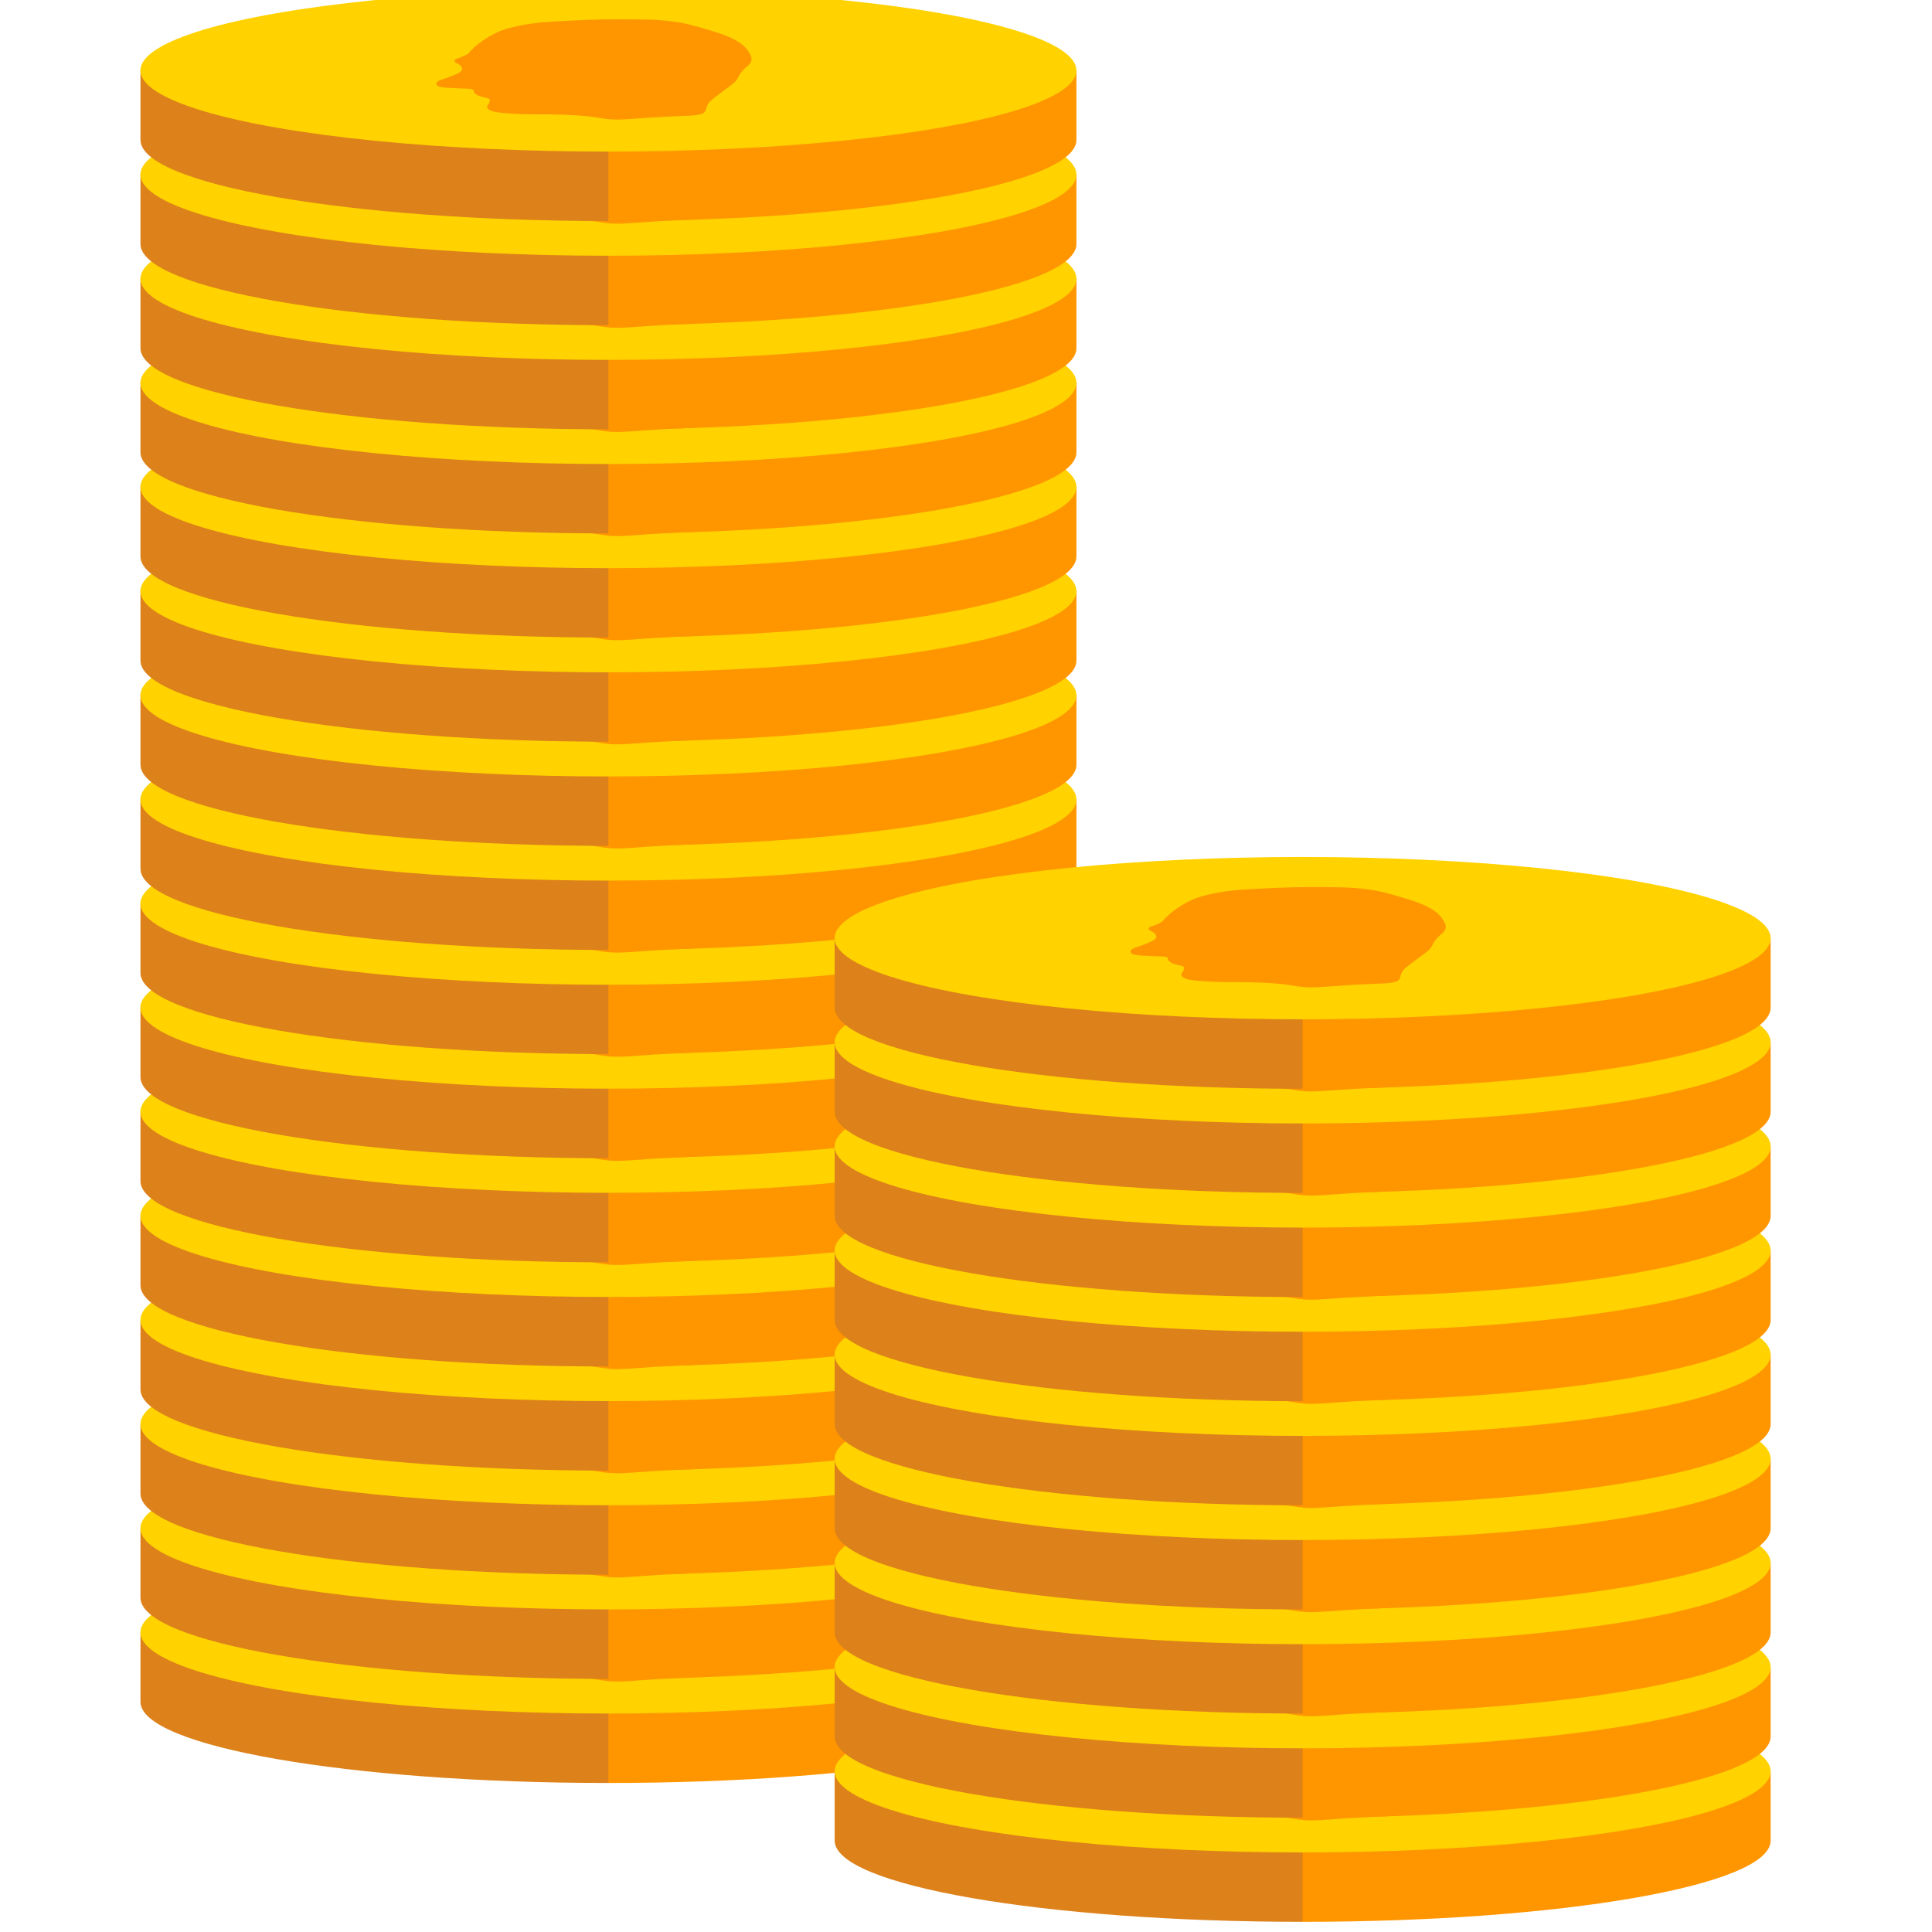<?xml version="1.0" encoding="UTF-8" standalone="no" ?>
<!DOCTYPE svg PUBLIC "-//W3C//DTD SVG 1.1//EN" "http://www.w3.org/Graphics/SVG/1.1/DTD/svg11.dtd">
<svg xmlns="http://www.w3.org/2000/svg" xmlns:xlink="http://www.w3.org/1999/xlink" version="1.1" width="350" height="350" viewBox="0 0 350 350" xml:space="preserve">
<desc>Created with Fabric.js 1.7.22</desc>
<defs>
</defs>
<g id="icon" style="stroke: none; stroke-width: 1; stroke-dasharray: none; stroke-linecap: butt; stroke-linejoin: miter; stroke-miterlimit: 10; fill: none; fill-rule: nonzero; opacity: 1;" transform="translate(-1.944 -1.944) scale(3.89 3.89)" >
	<path d="M 40.088 76.521 c -3.288 -0.345 -7.129 -0.547 -11.252 -0.547 c -2.612 2.52 -2.612 5.04 0 7.56 c 12.037 0 21.794 -1.693 21.794 -3.78 v -3.233 H 40.088 z" style="stroke: none; stroke-width: 1; stroke-dasharray: none; stroke-linecap: butt; stroke-linejoin: miter; stroke-miterlimit: 10; fill: rgb(255,150,0); fill-rule: nonzero; opacity: 1;" transform=" matrix(1 0 0 1 0 0) " stroke-linecap="round" />
	<path d="M 28.835 83.534 c -12.037 0 -21.794 -1.693 -21.794 -3.78 v -3.233 h 10.542 c 3.288 -0.345 7.129 -0.547 11.252 -0.547 V 83.534 z" style="stroke: none; stroke-width: 1; stroke-dasharray: none; stroke-linecap: butt; stroke-linejoin: miter; stroke-miterlimit: 10; fill: rgb(221,129,26); fill-rule: nonzero; opacity: 1;" transform=" matrix(1 0 0 1 0 0) " stroke-linecap="round" />
	<ellipse cx="28.834" cy="76.52" rx="21.794" ry="3.78" style="stroke: none; stroke-width: 1; stroke-dasharray: none; stroke-linecap: butt; stroke-linejoin: miter; stroke-miterlimit: 10; fill: rgb(255,210,0); fill-rule: nonzero; opacity: 1;" transform=" matrix(1 0 0 1 0 0) "/>
	<path d="M 34.21 77.454 c 0.357 -0.27 0.388 -0.272 0.496 -0.38 c 0.211 -0.211 0.127 -0.238 0.343 -0.5 c 0.233 -0.282 0.352 -0.276 0.42 -0.445 c 0.079 -0.196 -0.022 -0.349 -0.114 -0.489 c -0.078 -0.119 -0.21 -0.31 -0.61 -0.532 c -0.392 -0.218 -0.845 -0.355 -1.259 -0.478 c -0.632 -0.188 -1.023 -0.305 -1.679 -0.391 c -0.748 -0.098 -1.392 -0.098 -2.556 -0.098 c -0.955 0 -1.65 0.035 -2.251 0.065 c -0.874 0.044 -1.323 0.067 -1.87 0.152 c -0.667 0.103 -1.063 0.231 -1.183 0.272 c -0.275 0.093 -0.41 0.17 -0.649 0.304 c -0.09 0.051 -0.421 0.242 -0.725 0.522 c -0.253 0.233 -0.198 0.261 -0.42 0.369 c -0.275 0.135 -0.495 0.158 -0.496 0.25 c -0.002 0.101 0.265 0.13 0.343 0.293 c 0.014 0.03 0.039 0.085 0 0.152 c -0.029 0.05 -0.098 0.115 -0.458 0.261 c -0.449 0.182 -0.611 0.189 -0.687 0.283 c -0.018 0.022 -0.117 0.145 0.114 0.217 c 0.134 0.042 0.397 0.054 0.916 0.076 c 0.411 0.018 0.522 0.012 0.61 0.043 c 0.116 0.041 0.008 0.079 0.114 0.185 c 0.027 0.027 0.075 0.072 0.191 0.12 c 0.191 0.077 0.347 0.07 0.458 0.13 c 0.071 0.038 0.06 0.08 0.038 0.163 c -0.032 0.124 -0.128 0.148 -0.114 0.228 c 0.001 0.004 0.02 0.1 0.191 0.174 c 0.092 0.039 0.318 0.112 1.374 0.152 c 0.858 0.033 1.007 -0.003 2.022 0.033 c 0.413 0.015 0.71 0.032 1.03 0.065 c 0.437 0.045 0.6 0.086 0.839 0.12 c 0.821 0.113 1.316 -0.039 3.663 -0.13 c 0.37 -0.014 0.565 -0.019 0.763 -0.065 c 0.433 -0.102 0.223 -0.251 0.458 -0.565 C 33.583 77.929 33.792 77.77 34.21 77.454 z" style="stroke: none; stroke-width: 1; stroke-dasharray: none; stroke-linecap: butt; stroke-linejoin: miter; stroke-miterlimit: 10; fill: rgb(255,150,0); fill-rule: nonzero; opacity: 1;" transform=" matrix(1 0 0 1 0 0) " stroke-linecap="round" />
	<path d="M 40.088 71.672 c -3.288 -0.345 -7.129 -0.547 -11.252 -0.547 c -2.612 2.52 -2.612 5.04 0 7.56 c 12.037 0 21.794 -1.693 21.794 -3.78 v -3.233 H 40.088 z" style="stroke: none; stroke-width: 1; stroke-dasharray: none; stroke-linecap: butt; stroke-linejoin: miter; stroke-miterlimit: 10; fill: rgb(255,150,0); fill-rule: nonzero; opacity: 1;" transform=" matrix(1 0 0 1 0 0) " stroke-linecap="round" />
	<path d="M 28.835 78.685 c -12.037 0 -21.794 -1.693 -21.794 -3.78 v -3.233 h 10.542 c 3.288 -0.345 7.129 -0.547 11.252 -0.547 V 78.685 z" style="stroke: none; stroke-width: 1; stroke-dasharray: none; stroke-linecap: butt; stroke-linejoin: miter; stroke-miterlimit: 10; fill: rgb(221,129,26); fill-rule: nonzero; opacity: 1;" transform=" matrix(1 0 0 1 0 0) " stroke-linecap="round" />
	<ellipse cx="28.834" cy="71.67" rx="21.794" ry="3.78" style="stroke: none; stroke-width: 1; stroke-dasharray: none; stroke-linecap: butt; stroke-linejoin: miter; stroke-miterlimit: 10; fill: rgb(255,210,0); fill-rule: nonzero; opacity: 1;" transform=" matrix(1 0 0 1 0 0) "/>
	<path d="M 34.21 72.605 c 0.357 -0.27 0.388 -0.272 0.496 -0.38 c 0.211 -0.211 0.127 -0.238 0.343 -0.5 c 0.233 -0.282 0.352 -0.276 0.42 -0.445 c 0.079 -0.196 -0.022 -0.349 -0.114 -0.489 c -0.078 -0.119 -0.21 -0.31 -0.61 -0.532 c -0.392 -0.218 -0.845 -0.355 -1.259 -0.478 c -0.632 -0.188 -1.023 -0.305 -1.679 -0.391 c -0.748 -0.098 -1.392 -0.098 -2.556 -0.098 c -0.955 0 -1.65 0.035 -2.251 0.065 c -0.874 0.044 -1.323 0.067 -1.87 0.152 c -0.667 0.103 -1.063 0.231 -1.183 0.272 c -0.275 0.093 -0.41 0.17 -0.649 0.304 c -0.09 0.051 -0.421 0.242 -0.725 0.522 c -0.253 0.233 -0.198 0.261 -0.42 0.369 c -0.275 0.135 -0.495 0.158 -0.496 0.25 c -0.002 0.101 0.265 0.13 0.343 0.293 c 0.014 0.03 0.039 0.085 0 0.152 c -0.029 0.05 -0.098 0.115 -0.458 0.261 c -0.449 0.182 -0.611 0.189 -0.687 0.283 c -0.018 0.022 -0.117 0.145 0.114 0.217 c 0.134 0.042 0.397 0.054 0.916 0.076 c 0.411 0.018 0.522 0.012 0.61 0.043 c 0.116 0.041 0.008 0.079 0.114 0.185 c 0.027 0.027 0.075 0.072 0.191 0.12 c 0.191 0.077 0.347 0.07 0.458 0.13 c 0.071 0.038 0.06 0.08 0.038 0.163 c -0.032 0.124 -0.128 0.148 -0.114 0.228 c 0.001 0.004 0.02 0.1 0.191 0.174 c 0.092 0.039 0.318 0.112 1.374 0.152 c 0.858 0.033 1.007 -0.003 2.022 0.033 c 0.413 0.015 0.71 0.032 1.03 0.065 c 0.437 0.045 0.6 0.086 0.839 0.12 c 0.821 0.113 1.316 -0.039 3.663 -0.13 c 0.37 -0.014 0.565 -0.019 0.763 -0.065 c 0.433 -0.102 0.223 -0.251 0.458 -0.565 C 33.583 73.079 33.792 72.921 34.21 72.605 z" style="stroke: none; stroke-width: 1; stroke-dasharray: none; stroke-linecap: butt; stroke-linejoin: miter; stroke-miterlimit: 10; fill: rgb(255,150,0); fill-rule: nonzero; opacity: 1;" transform=" matrix(1 0 0 1 0 0) " stroke-linecap="round" />
	<path d="M 40.088 66.822 c -3.288 -0.345 -7.129 -0.547 -11.252 -0.547 c -2.612 2.52 -2.612 5.04 0 7.56 c 12.037 0 21.794 -1.693 21.794 -3.78 v -3.233 H 40.088 z" style="stroke: none; stroke-width: 1; stroke-dasharray: none; stroke-linecap: butt; stroke-linejoin: miter; stroke-miterlimit: 10; fill: rgb(255,150,0); fill-rule: nonzero; opacity: 1;" transform=" matrix(1 0 0 1 0 0) " stroke-linecap="round" />
	<path d="M 28.835 73.835 c -12.037 0 -21.794 -1.693 -21.794 -3.78 v -3.233 h 10.542 c 3.288 -0.345 7.129 -0.547 11.252 -0.547 V 73.835 z" style="stroke: none; stroke-width: 1; stroke-dasharray: none; stroke-linecap: butt; stroke-linejoin: miter; stroke-miterlimit: 10; fill: rgb(221,129,26); fill-rule: nonzero; opacity: 1;" transform=" matrix(1 0 0 1 0 0) " stroke-linecap="round" />
	<ellipse cx="28.834" cy="66.82" rx="21.794" ry="3.78" style="stroke: none; stroke-width: 1; stroke-dasharray: none; stroke-linecap: butt; stroke-linejoin: miter; stroke-miterlimit: 10; fill: rgb(255,210,0); fill-rule: nonzero; opacity: 1;" transform=" matrix(1 0 0 1 0 0) "/>
	<path d="M 34.21 67.755 c 0.357 -0.27 0.388 -0.272 0.496 -0.38 c 0.211 -0.211 0.127 -0.238 0.343 -0.5 c 0.233 -0.282 0.352 -0.276 0.42 -0.445 c 0.079 -0.196 -0.022 -0.349 -0.114 -0.489 c -0.078 -0.119 -0.21 -0.31 -0.61 -0.532 c -0.392 -0.218 -0.845 -0.355 -1.259 -0.478 c -0.632 -0.188 -1.023 -0.305 -1.679 -0.391 c -0.748 -0.098 -1.392 -0.098 -2.556 -0.098 c -0.955 0 -1.65 0.035 -2.251 0.065 c -0.874 0.044 -1.323 0.067 -1.87 0.152 c -0.667 0.103 -1.063 0.231 -1.183 0.272 c -0.275 0.093 -0.41 0.17 -0.649 0.304 c -0.09 0.051 -0.421 0.242 -0.725 0.522 c -0.253 0.233 -0.198 0.261 -0.42 0.369 c -0.275 0.135 -0.495 0.158 -0.496 0.25 c -0.002 0.101 0.265 0.13 0.343 0.293 c 0.014 0.03 0.039 0.085 0 0.152 c -0.029 0.05 -0.098 0.115 -0.458 0.261 c -0.449 0.182 -0.611 0.189 -0.687 0.283 c -0.018 0.022 -0.117 0.145 0.114 0.217 c 0.134 0.042 0.397 0.054 0.916 0.076 c 0.411 0.018 0.522 0.012 0.61 0.043 c 0.116 0.041 0.008 0.079 0.114 0.185 c 0.027 0.027 0.075 0.072 0.191 0.12 c 0.191 0.077 0.347 0.07 0.458 0.13 c 0.071 0.038 0.06 0.08 0.038 0.163 c -0.032 0.124 -0.128 0.148 -0.114 0.228 c 0.001 0.004 0.02 0.1 0.191 0.174 c 0.092 0.039 0.318 0.112 1.374 0.152 c 0.858 0.033 1.007 -0.003 2.022 0.033 c 0.413 0.015 0.71 0.032 1.03 0.065 c 0.437 0.045 0.6 0.086 0.839 0.12 c 0.821 0.113 1.316 -0.039 3.663 -0.13 c 0.37 -0.014 0.565 -0.019 0.763 -0.065 c 0.433 -0.102 0.223 -0.251 0.458 -0.565 C 33.583 68.23 33.792 68.072 34.21 67.755 z" style="stroke: none; stroke-width: 1; stroke-dasharray: none; stroke-linecap: butt; stroke-linejoin: miter; stroke-miterlimit: 10; fill: rgb(255,150,0); fill-rule: nonzero; opacity: 1;" transform=" matrix(1 0 0 1 0 0) " stroke-linecap="round" />
	<path d="M 40.088 61.973 c -3.288 -0.345 -7.129 -0.547 -11.252 -0.547 c -2.612 2.52 -2.612 5.04 0 7.56 c 12.037 0 21.794 -1.693 21.794 -3.78 v -3.233 H 40.088 z" style="stroke: none; stroke-width: 1; stroke-dasharray: none; stroke-linecap: butt; stroke-linejoin: miter; stroke-miterlimit: 10; fill: rgb(255,150,0); fill-rule: nonzero; opacity: 1;" transform=" matrix(1 0 0 1 0 0) " stroke-linecap="round" />
	<path d="M 28.835 68.986 c -12.037 0 -21.794 -1.693 -21.794 -3.78 v -3.233 h 10.542 c 3.288 -0.345 7.129 -0.547 11.252 -0.547 V 68.986 z" style="stroke: none; stroke-width: 1; stroke-dasharray: none; stroke-linecap: butt; stroke-linejoin: miter; stroke-miterlimit: 10; fill: rgb(221,129,26); fill-rule: nonzero; opacity: 1;" transform=" matrix(1 0 0 1 0 0) " stroke-linecap="round" />
	<ellipse cx="28.834" cy="61.97" rx="21.794" ry="3.78" style="stroke: none; stroke-width: 1; stroke-dasharray: none; stroke-linecap: butt; stroke-linejoin: miter; stroke-miterlimit: 10; fill: rgb(255,210,0); fill-rule: nonzero; opacity: 1;" transform=" matrix(1 0 0 1 0 0) "/>
	<path d="M 34.21 62.906 c 0.357 -0.27 0.388 -0.272 0.496 -0.38 c 0.211 -0.211 0.127 -0.238 0.343 -0.5 c 0.233 -0.282 0.352 -0.276 0.42 -0.445 c 0.079 -0.196 -0.022 -0.349 -0.114 -0.489 c -0.078 -0.119 -0.21 -0.31 -0.61 -0.532 c -0.392 -0.218 -0.845 -0.355 -1.259 -0.478 c -0.632 -0.188 -1.023 -0.305 -1.679 -0.391 c -0.748 -0.098 -1.392 -0.098 -2.556 -0.098 c -0.955 0 -1.65 0.035 -2.251 0.065 c -0.874 0.044 -1.323 0.067 -1.87 0.152 c -0.667 0.103 -1.063 0.231 -1.183 0.272 c -0.275 0.093 -0.41 0.17 -0.649 0.304 c -0.09 0.051 -0.421 0.242 -0.725 0.522 c -0.253 0.233 -0.198 0.261 -0.42 0.369 c -0.275 0.135 -0.495 0.158 -0.496 0.25 c -0.002 0.101 0.265 0.13 0.343 0.293 c 0.014 0.03 0.039 0.085 0 0.152 c -0.029 0.05 -0.098 0.115 -0.458 0.261 c -0.449 0.182 -0.611 0.189 -0.687 0.282 c -0.018 0.022 -0.117 0.145 0.114 0.217 c 0.134 0.042 0.397 0.054 0.916 0.076 c 0.411 0.018 0.522 0.012 0.61 0.043 c 0.116 0.041 0.008 0.079 0.114 0.185 c 0.027 0.027 0.075 0.072 0.191 0.12 c 0.191 0.077 0.347 0.07 0.458 0.13 c 0.071 0.038 0.06 0.08 0.038 0.163 c -0.032 0.124 -0.128 0.148 -0.114 0.228 c 0.001 0.004 0.02 0.1 0.191 0.174 c 0.092 0.039 0.318 0.112 1.374 0.152 c 0.858 0.033 1.007 -0.003 2.022 0.033 c 0.413 0.015 0.71 0.032 1.03 0.065 c 0.437 0.045 0.6 0.086 0.839 0.12 c 0.821 0.113 1.316 -0.039 3.663 -0.13 c 0.37 -0.014 0.565 -0.019 0.763 -0.065 c 0.433 -0.102 0.223 -0.251 0.458 -0.565 C 33.583 63.381 33.792 63.222 34.21 62.906 z" style="stroke: none; stroke-width: 1; stroke-dasharray: none; stroke-linecap: butt; stroke-linejoin: miter; stroke-miterlimit: 10; fill: rgb(255,150,0); fill-rule: nonzero; opacity: 1;" transform=" matrix(1 0 0 1 0 0) " stroke-linecap="round" />
	<path d="M 40.088 57.123 c -3.288 -0.345 -7.129 -0.547 -11.252 -0.547 c -2.612 2.52 -2.612 5.04 0 7.56 c 12.037 0 21.794 -1.693 21.794 -3.78 v -3.233 H 40.088 z" style="stroke: none; stroke-width: 1; stroke-dasharray: none; stroke-linecap: butt; stroke-linejoin: miter; stroke-miterlimit: 10; fill: rgb(255,150,0); fill-rule: nonzero; opacity: 1;" transform=" matrix(1 0 0 1 0 0) " stroke-linecap="round" />
	<path d="M 28.835 64.137 c -12.037 0 -21.794 -1.693 -21.794 -3.78 v -3.233 h 10.542 c 3.288 -0.345 7.129 -0.547 11.252 -0.547 V 64.137 z" style="stroke: none; stroke-width: 1; stroke-dasharray: none; stroke-linecap: butt; stroke-linejoin: miter; stroke-miterlimit: 10; fill: rgb(221,129,26); fill-rule: nonzero; opacity: 1;" transform=" matrix(1 0 0 1 0 0) " stroke-linecap="round" />
	<ellipse cx="28.834" cy="57.12" rx="21.794" ry="3.78" style="stroke: none; stroke-width: 1; stroke-dasharray: none; stroke-linecap: butt; stroke-linejoin: miter; stroke-miterlimit: 10; fill: rgb(255,210,0); fill-rule: nonzero; opacity: 1;" transform=" matrix(1 0 0 1 0 0) "/>
	<path d="M 34.21 58.056 c 0.357 -0.27 0.388 -0.272 0.496 -0.38 c 0.211 -0.211 0.127 -0.238 0.343 -0.5 c 0.233 -0.282 0.352 -0.276 0.42 -0.445 c 0.079 -0.196 -0.022 -0.349 -0.114 -0.489 c -0.078 -0.119 -0.21 -0.31 -0.61 -0.532 c -0.392 -0.218 -0.845 -0.355 -1.259 -0.478 c -0.632 -0.188 -1.023 -0.305 -1.679 -0.391 c -0.748 -0.098 -1.392 -0.098 -2.556 -0.098 c -0.955 0 -1.65 0.035 -2.251 0.065 c -0.874 0.044 -1.323 0.067 -1.87 0.152 c -0.667 0.103 -1.063 0.231 -1.183 0.272 c -0.275 0.093 -0.41 0.17 -0.649 0.304 c -0.09 0.051 -0.421 0.242 -0.725 0.522 c -0.253 0.233 -0.198 0.261 -0.42 0.369 c -0.275 0.135 -0.495 0.158 -0.496 0.25 c -0.002 0.101 0.265 0.13 0.343 0.293 c 0.014 0.03 0.039 0.085 0 0.152 c -0.029 0.05 -0.098 0.115 -0.458 0.261 c -0.449 0.182 -0.611 0.189 -0.687 0.282 c -0.018 0.022 -0.117 0.145 0.114 0.217 c 0.134 0.042 0.397 0.054 0.916 0.076 c 0.411 0.018 0.522 0.012 0.61 0.043 c 0.116 0.041 0.008 0.079 0.114 0.185 c 0.027 0.027 0.075 0.072 0.191 0.12 c 0.191 0.077 0.347 0.07 0.458 0.13 c 0.071 0.038 0.06 0.08 0.038 0.163 c -0.032 0.124 -0.128 0.148 -0.114 0.228 c 0.001 0.004 0.02 0.1 0.191 0.174 c 0.092 0.039 0.318 0.112 1.374 0.152 c 0.858 0.033 1.007 -0.003 2.022 0.033 c 0.413 0.015 0.71 0.032 1.03 0.065 c 0.437 0.045 0.6 0.086 0.839 0.12 c 0.821 0.113 1.316 -0.039 3.663 -0.13 c 0.37 -0.014 0.565 -0.019 0.763 -0.065 c 0.433 -0.102 0.223 -0.251 0.458 -0.565 C 33.583 58.531 33.792 58.373 34.21 58.056 z" style="stroke: none; stroke-width: 1; stroke-dasharray: none; stroke-linecap: butt; stroke-linejoin: miter; stroke-miterlimit: 10; fill: rgb(255,150,0); fill-rule: nonzero; opacity: 1;" transform=" matrix(1 0 0 1 0 0) " stroke-linecap="round" />
	<path d="M 40.088 52.274 c -3.288 -0.345 -7.129 -0.547 -11.252 -0.547 c -2.612 2.52 -2.612 5.04 0 7.56 c 12.037 0 21.794 -1.693 21.794 -3.78 v -3.233 H 40.088 z" style="stroke: none; stroke-width: 1; stroke-dasharray: none; stroke-linecap: butt; stroke-linejoin: miter; stroke-miterlimit: 10; fill: rgb(255,150,0); fill-rule: nonzero; opacity: 1;" transform=" matrix(1 0 0 1 0 0) " stroke-linecap="round" />
	<path d="M 28.835 59.287 c -12.037 0 -21.794 -1.693 -21.794 -3.78 v -3.233 h 10.542 c 3.288 -0.345 7.129 -0.547 11.252 -0.547 V 59.287 z" style="stroke: none; stroke-width: 1; stroke-dasharray: none; stroke-linecap: butt; stroke-linejoin: miter; stroke-miterlimit: 10; fill: rgb(221,129,26); fill-rule: nonzero; opacity: 1;" transform=" matrix(1 0 0 1 0 0) " stroke-linecap="round" />
	<ellipse cx="28.834" cy="52.27" rx="21.794" ry="3.78" style="stroke: none; stroke-width: 1; stroke-dasharray: none; stroke-linecap: butt; stroke-linejoin: miter; stroke-miterlimit: 10; fill: rgb(255,210,0); fill-rule: nonzero; opacity: 1;" transform=" matrix(1 0 0 1 0 0) "/>
	<path d="M 34.21 53.207 c 0.357 -0.27 0.388 -0.272 0.496 -0.38 c 0.211 -0.211 0.127 -0.238 0.343 -0.5 c 0.233 -0.282 0.352 -0.276 0.42 -0.445 c 0.079 -0.196 -0.022 -0.349 -0.114 -0.489 c -0.078 -0.119 -0.21 -0.31 -0.61 -0.532 c -0.392 -0.218 -0.845 -0.355 -1.259 -0.478 c -0.632 -0.188 -1.023 -0.305 -1.679 -0.391 c -0.748 -0.098 -1.392 -0.098 -2.556 -0.098 c -0.955 0 -1.65 0.035 -2.251 0.065 c -0.874 0.044 -1.323 0.067 -1.87 0.152 c -0.667 0.103 -1.063 0.231 -1.183 0.272 c -0.275 0.093 -0.41 0.17 -0.649 0.304 c -0.09 0.051 -0.421 0.242 -0.725 0.522 c -0.253 0.233 -0.198 0.261 -0.42 0.369 c -0.275 0.135 -0.495 0.158 -0.496 0.25 c -0.002 0.101 0.265 0.13 0.343 0.293 c 0.014 0.03 0.039 0.085 0 0.152 c -0.029 0.05 -0.098 0.115 -0.458 0.261 c -0.449 0.182 -0.611 0.189 -0.687 0.282 c -0.018 0.022 -0.117 0.145 0.114 0.217 c 0.134 0.042 0.397 0.054 0.916 0.076 c 0.411 0.018 0.522 0.012 0.61 0.043 c 0.116 0.041 0.008 0.079 0.114 0.185 c 0.027 0.027 0.075 0.072 0.191 0.12 c 0.191 0.077 0.347 0.07 0.458 0.13 c 0.071 0.038 0.06 0.08 0.038 0.163 c -0.032 0.124 -0.128 0.148 -0.114 0.228 c 0.001 0.004 0.02 0.1 0.191 0.174 c 0.092 0.039 0.318 0.112 1.374 0.152 c 0.858 0.033 1.007 -0.003 2.022 0.033 c 0.413 0.015 0.71 0.032 1.03 0.065 c 0.437 0.045 0.6 0.086 0.839 0.12 c 0.821 0.113 1.316 -0.039 3.663 -0.13 c 0.37 -0.014 0.565 -0.019 0.763 -0.065 c 0.433 -0.102 0.223 -0.251 0.458 -0.565 C 33.583 53.682 33.792 53.524 34.21 53.207 z" style="stroke: none; stroke-width: 1; stroke-dasharray: none; stroke-linecap: butt; stroke-linejoin: miter; stroke-miterlimit: 10; fill: rgb(255,150,0); fill-rule: nonzero; opacity: 1;" transform=" matrix(1 0 0 1 0 0) " stroke-linecap="round" />
	<path d="M 40.088 47.425 c -3.288 -0.345 -7.129 -0.547 -11.252 -0.547 c -2.612 2.52 -2.612 5.04 0 7.56 c 12.037 0 21.794 -1.693 21.794 -3.78 v -3.233 H 40.088 z" style="stroke: none; stroke-width: 1; stroke-dasharray: none; stroke-linecap: butt; stroke-linejoin: miter; stroke-miterlimit: 10; fill: rgb(255,150,0); fill-rule: nonzero; opacity: 1;" transform=" matrix(1 0 0 1 0 0) " stroke-linecap="round" />
	<path d="M 28.835 54.438 c -12.037 0 -21.794 -1.693 -21.794 -3.78 v -3.233 h 10.542 c 3.288 -0.345 7.129 -0.547 11.252 -0.547 V 54.438 z" style="stroke: none; stroke-width: 1; stroke-dasharray: none; stroke-linecap: butt; stroke-linejoin: miter; stroke-miterlimit: 10; fill: rgb(221,129,26); fill-rule: nonzero; opacity: 1;" transform=" matrix(1 0 0 1 0 0) " stroke-linecap="round" />
	<ellipse cx="28.834" cy="47.42" rx="21.794" ry="3.78" style="stroke: none; stroke-width: 1; stroke-dasharray: none; stroke-linecap: butt; stroke-linejoin: miter; stroke-miterlimit: 10; fill: rgb(255,210,0); fill-rule: nonzero; opacity: 1;" transform=" matrix(1 0 0 1 0 0) "/>
	<path d="M 34.21 48.358 c 0.357 -0.27 0.388 -0.272 0.496 -0.38 c 0.211 -0.211 0.127 -0.238 0.343 -0.5 c 0.233 -0.282 0.352 -0.276 0.42 -0.445 c 0.079 -0.196 -0.022 -0.349 -0.114 -0.489 c -0.078 -0.119 -0.21 -0.31 -0.61 -0.532 c -0.392 -0.218 -0.845 -0.355 -1.259 -0.478 c -0.632 -0.188 -1.023 -0.305 -1.679 -0.391 c -0.748 -0.098 -1.392 -0.098 -2.556 -0.098 c -0.955 0 -1.65 0.035 -2.251 0.065 c -0.874 0.044 -1.323 0.067 -1.87 0.152 c -0.667 0.103 -1.063 0.231 -1.183 0.272 c -0.275 0.093 -0.41 0.17 -0.649 0.304 c -0.09 0.051 -0.421 0.242 -0.725 0.522 c -0.253 0.233 -0.198 0.261 -0.42 0.369 c -0.275 0.135 -0.495 0.158 -0.496 0.25 c -0.002 0.101 0.265 0.13 0.343 0.293 c 0.014 0.03 0.039 0.085 0 0.152 c -0.029 0.05 -0.098 0.115 -0.458 0.261 c -0.449 0.182 -0.611 0.189 -0.687 0.282 c -0.018 0.022 -0.117 0.145 0.114 0.217 c 0.134 0.042 0.397 0.054 0.916 0.076 c 0.411 0.018 0.522 0.012 0.61 0.043 c 0.116 0.041 0.008 0.079 0.114 0.185 c 0.027 0.027 0.075 0.072 0.191 0.12 c 0.191 0.077 0.347 0.07 0.458 0.13 c 0.071 0.038 0.06 0.08 0.038 0.163 c -0.032 0.124 -0.128 0.148 -0.114 0.228 c 0.001 0.004 0.02 0.1 0.191 0.174 c 0.092 0.039 0.318 0.112 1.374 0.152 c 0.858 0.033 1.007 -0.003 2.022 0.033 c 0.413 0.015 0.71 0.032 1.03 0.065 c 0.437 0.045 0.6 0.086 0.839 0.12 c 0.821 0.113 1.316 -0.039 3.663 -0.13 c 0.37 -0.014 0.565 -0.019 0.763 -0.065 c 0.433 -0.102 0.223 -0.251 0.458 -0.565 C 33.583 48.832 33.792 48.674 34.21 48.358 z" style="stroke: none; stroke-width: 1; stroke-dasharray: none; stroke-linecap: butt; stroke-linejoin: miter; stroke-miterlimit: 10; fill: rgb(255,150,0); fill-rule: nonzero; opacity: 1;" transform=" matrix(1 0 0 1 0 0) " stroke-linecap="round" />
	<path d="M 40.088 42.575 c -3.288 -0.345 -7.129 -0.547 -11.252 -0.547 c -2.612 2.52 -2.612 5.04 0 7.56 c 12.037 0 21.794 -1.693 21.794 -3.78 v -3.233 H 40.088 z" style="stroke: none; stroke-width: 1; stroke-dasharray: none; stroke-linecap: butt; stroke-linejoin: miter; stroke-miterlimit: 10; fill: rgb(255,150,0); fill-rule: nonzero; opacity: 1;" transform=" matrix(1 0 0 1 0 0) " stroke-linecap="round" />
	<path d="M 28.835 49.588 c -12.037 0 -21.794 -1.693 -21.794 -3.78 v -3.233 h 10.542 c 3.288 -0.345 7.129 -0.547 11.252 -0.547 V 49.588 z" style="stroke: none; stroke-width: 1; stroke-dasharray: none; stroke-linecap: butt; stroke-linejoin: miter; stroke-miterlimit: 10; fill: rgb(221,129,26); fill-rule: nonzero; opacity: 1;" transform=" matrix(1 0 0 1 0 0) " stroke-linecap="round" />
	<ellipse cx="28.834" cy="42.58" rx="21.794" ry="3.78" style="stroke: none; stroke-width: 1; stroke-dasharray: none; stroke-linecap: butt; stroke-linejoin: miter; stroke-miterlimit: 10; fill: rgb(255,210,0); fill-rule: nonzero; opacity: 1;" transform=" matrix(1 0 0 1 0 0) "/>
	<path d="M 34.21 43.508 c 0.357 -0.27 0.388 -0.272 0.496 -0.38 c 0.211 -0.211 0.127 -0.238 0.343 -0.5 c 0.233 -0.282 0.352 -0.276 0.42 -0.445 c 0.079 -0.196 -0.022 -0.349 -0.114 -0.489 c -0.078 -0.119 -0.21 -0.31 -0.61 -0.532 c -0.392 -0.218 -0.845 -0.355 -1.259 -0.478 c -0.632 -0.188 -1.023 -0.305 -1.679 -0.391 c -0.748 -0.098 -1.392 -0.098 -2.556 -0.098 c -0.955 0 -1.65 0.035 -2.251 0.065 c -0.874 0.044 -1.323 0.067 -1.87 0.152 c -0.667 0.103 -1.063 0.231 -1.183 0.272 c -0.275 0.093 -0.41 0.17 -0.649 0.304 c -0.09 0.051 -0.421 0.242 -0.725 0.522 c -0.253 0.233 -0.198 0.261 -0.42 0.369 c -0.275 0.135 -0.495 0.158 -0.496 0.25 c -0.002 0.101 0.265 0.13 0.343 0.293 c 0.014 0.03 0.039 0.085 0 0.152 c -0.029 0.05 -0.098 0.115 -0.458 0.261 c -0.449 0.182 -0.611 0.189 -0.687 0.282 c -0.018 0.022 -0.117 0.145 0.114 0.217 c 0.134 0.042 0.397 0.054 0.916 0.076 c 0.411 0.018 0.522 0.012 0.61 0.043 c 0.116 0.041 0.008 0.079 0.114 0.185 c 0.027 0.027 0.075 0.072 0.191 0.12 c 0.191 0.077 0.347 0.07 0.458 0.13 c 0.071 0.038 0.06 0.08 0.038 0.163 c -0.032 0.124 -0.128 0.148 -0.114 0.228 c 0.001 0.004 0.02 0.1 0.191 0.174 c 0.092 0.039 0.318 0.112 1.374 0.152 c 0.858 0.033 1.007 -0.003 2.022 0.033 c 0.413 0.015 0.71 0.032 1.03 0.065 c 0.437 0.045 0.6 0.086 0.839 0.12 c 0.821 0.113 1.316 -0.039 3.663 -0.13 c 0.37 -0.014 0.565 -0.019 0.763 -0.065 c 0.433 -0.102 0.223 -0.251 0.458 -0.565 C 33.583 43.983 33.792 43.825 34.21 43.508 z" style="stroke: none; stroke-width: 1; stroke-dasharray: none; stroke-linecap: butt; stroke-linejoin: miter; stroke-miterlimit: 10; fill: rgb(255,150,0); fill-rule: nonzero; opacity: 1;" transform=" matrix(1 0 0 1 0 0) " stroke-linecap="round" />
	<path d="M 40.088 37.726 c -3.288 -0.345 -7.129 -0.547 -11.252 -0.547 c -2.612 2.52 -2.612 5.04 0 7.56 c 12.037 0 21.794 -1.693 21.794 -3.78 v -3.233 H 40.088 z" style="stroke: none; stroke-width: 1; stroke-dasharray: none; stroke-linecap: butt; stroke-linejoin: miter; stroke-miterlimit: 10; fill: rgb(255,150,0); fill-rule: nonzero; opacity: 1;" transform=" matrix(1 0 0 1 0 0) " stroke-linecap="round" />
	<path d="M 28.835 44.739 c -12.037 0 -21.794 -1.693 -21.794 -3.78 v -3.233 h 10.542 c 3.288 -0.345 7.129 -0.547 11.252 -0.547 V 44.739 z" style="stroke: none; stroke-width: 1; stroke-dasharray: none; stroke-linecap: butt; stroke-linejoin: miter; stroke-miterlimit: 10; fill: rgb(221,129,26); fill-rule: nonzero; opacity: 1;" transform=" matrix(1 0 0 1 0 0) " stroke-linecap="round" />
	<ellipse cx="28.834" cy="37.73" rx="21.794" ry="3.78" style="stroke: none; stroke-width: 1; stroke-dasharray: none; stroke-linecap: butt; stroke-linejoin: miter; stroke-miterlimit: 10; fill: rgb(255,210,0); fill-rule: nonzero; opacity: 1;" transform=" matrix(1 0 0 1 0 0) "/>
	<path d="M 34.21 38.659 c 0.357 -0.27 0.388 -0.272 0.496 -0.38 c 0.211 -0.211 0.127 -0.238 0.343 -0.5 c 0.233 -0.282 0.352 -0.276 0.42 -0.445 c 0.079 -0.196 -0.022 -0.349 -0.114 -0.489 c -0.078 -0.119 -0.21 -0.31 -0.61 -0.532 c -0.392 -0.218 -0.845 -0.355 -1.259 -0.478 c -0.632 -0.188 -1.023 -0.305 -1.679 -0.391 c -0.748 -0.098 -1.392 -0.098 -2.556 -0.098 c -0.955 0 -1.65 0.035 -2.251 0.065 c -0.874 0.044 -1.323 0.067 -1.87 0.152 c -0.667 0.103 -1.063 0.231 -1.183 0.272 c -0.275 0.093 -0.41 0.17 -0.649 0.304 c -0.09 0.051 -0.421 0.242 -0.725 0.522 c -0.253 0.233 -0.198 0.261 -0.42 0.369 c -0.275 0.135 -0.495 0.158 -0.496 0.25 c -0.002 0.101 0.265 0.13 0.343 0.293 c 0.014 0.03 0.039 0.085 0 0.152 c -0.029 0.05 -0.098 0.115 -0.458 0.261 c -0.449 0.182 -0.611 0.189 -0.687 0.282 c -0.018 0.022 -0.117 0.145 0.114 0.217 c 0.134 0.042 0.397 0.054 0.916 0.076 c 0.411 0.018 0.522 0.012 0.61 0.043 c 0.116 0.041 0.008 0.079 0.114 0.185 c 0.027 0.027 0.075 0.072 0.191 0.12 c 0.191 0.077 0.347 0.07 0.458 0.13 c 0.071 0.038 0.06 0.08 0.038 0.163 c -0.032 0.124 -0.128 0.148 -0.114 0.228 c 0.001 0.004 0.02 0.1 0.191 0.174 c 0.092 0.039 0.318 0.112 1.374 0.152 c 0.858 0.033 1.007 -0.003 2.022 0.033 c 0.413 0.015 0.71 0.032 1.03 0.065 c 0.437 0.045 0.6 0.086 0.839 0.12 c 0.821 0.113 1.316 -0.039 3.663 -0.13 c 0.37 -0.014 0.565 -0.019 0.763 -0.065 c 0.433 -0.102 0.223 -0.251 0.458 -0.565 C 33.583 39.134 33.792 38.975 34.21 38.659 z" style="stroke: none; stroke-width: 1; stroke-dasharray: none; stroke-linecap: butt; stroke-linejoin: miter; stroke-miterlimit: 10; fill: rgb(255,150,0); fill-rule: nonzero; opacity: 1;" transform=" matrix(1 0 0 1 0 0) " stroke-linecap="round" />
	<path d="M 40.088 32.877 c -3.288 -0.345 -7.129 -0.547 -11.252 -0.547 c -2.612 2.52 -2.612 5.04 0 7.56 c 12.037 0 21.794 -1.693 21.794 -3.78 v -3.233 H 40.088 z" style="stroke: none; stroke-width: 1; stroke-dasharray: none; stroke-linecap: butt; stroke-linejoin: miter; stroke-miterlimit: 10; fill: rgb(255,150,0); fill-rule: nonzero; opacity: 1;" transform=" matrix(1 0 0 1 0 0) " stroke-linecap="round" />
	<path d="M 28.835 39.89 c -12.037 0 -21.794 -1.693 -21.794 -3.78 v -3.233 h 10.542 c 3.288 -0.345 7.129 -0.547 11.252 -0.547 V 39.89 z" style="stroke: none; stroke-width: 1; stroke-dasharray: none; stroke-linecap: butt; stroke-linejoin: miter; stroke-miterlimit: 10; fill: rgb(221,129,26); fill-rule: nonzero; opacity: 1;" transform=" matrix(1 0 0 1 0 0) " stroke-linecap="round" />
	<ellipse cx="28.834" cy="32.88" rx="21.794" ry="3.78" style="stroke: none; stroke-width: 1; stroke-dasharray: none; stroke-linecap: butt; stroke-linejoin: miter; stroke-miterlimit: 10; fill: rgb(255,210,0); fill-rule: nonzero; opacity: 1;" transform=" matrix(1 0 0 1 0 0) "/>
	<path d="M 34.21 33.809 c 0.357 -0.27 0.388 -0.272 0.496 -0.38 c 0.211 -0.211 0.127 -0.238 0.343 -0.5 c 0.233 -0.282 0.352 -0.276 0.42 -0.445 c 0.079 -0.196 -0.022 -0.349 -0.114 -0.489 c -0.078 -0.119 -0.21 -0.31 -0.61 -0.532 c -0.392 -0.218 -0.845 -0.355 -1.259 -0.478 c -0.632 -0.188 -1.023 -0.305 -1.679 -0.391 c -0.748 -0.098 -1.392 -0.098 -2.556 -0.098 c -0.955 0 -1.65 0.035 -2.251 0.065 c -0.874 0.044 -1.323 0.067 -1.87 0.152 c -0.667 0.103 -1.063 0.231 -1.183 0.272 c -0.275 0.093 -0.41 0.17 -0.649 0.304 c -0.09 0.051 -0.421 0.242 -0.725 0.522 c -0.253 0.233 -0.198 0.261 -0.42 0.369 c -0.275 0.135 -0.495 0.158 -0.496 0.25 c -0.002 0.101 0.265 0.13 0.343 0.293 c 0.014 0.03 0.039 0.085 0 0.152 c -0.029 0.05 -0.098 0.115 -0.458 0.261 c -0.449 0.182 -0.611 0.189 -0.687 0.282 c -0.018 0.022 -0.117 0.145 0.114 0.217 c 0.134 0.042 0.397 0.054 0.916 0.076 c 0.411 0.018 0.522 0.012 0.61 0.043 c 0.116 0.041 0.008 0.079 0.114 0.185 c 0.027 0.027 0.075 0.072 0.191 0.12 c 0.191 0.077 0.347 0.07 0.458 0.13 c 0.071 0.038 0.06 0.08 0.038 0.163 c -0.032 0.124 -0.128 0.148 -0.114 0.228 c 0.001 0.004 0.02 0.1 0.191 0.174 c 0.092 0.039 0.318 0.112 1.374 0.152 c 0.858 0.033 1.007 -0.003 2.022 0.033 c 0.413 0.015 0.71 0.032 1.03 0.065 c 0.437 0.045 0.6 0.086 0.839 0.12 c 0.821 0.113 1.316 -0.039 3.663 -0.13 c 0.37 -0.014 0.565 -0.019 0.763 -0.065 c 0.433 -0.102 0.223 -0.251 0.458 -0.565 C 33.583 34.284 33.792 34.126 34.21 33.809 z" style="stroke: none; stroke-width: 1; stroke-dasharray: none; stroke-linecap: butt; stroke-linejoin: miter; stroke-miterlimit: 10; fill: rgb(255,150,0); fill-rule: nonzero; opacity: 1;" transform=" matrix(1 0 0 1 0 0) " stroke-linecap="round" />
	<path d="M 40.088 28.027 c -3.288 -0.345 -7.129 -0.547 -11.252 -0.547 c -2.612 2.52 -2.612 5.04 0 7.56 c 12.037 0 21.794 -1.693 21.794 -3.78 v -3.233 H 40.088 z" style="stroke: none; stroke-width: 1; stroke-dasharray: none; stroke-linecap: butt; stroke-linejoin: miter; stroke-miterlimit: 10; fill: rgb(255,150,0); fill-rule: nonzero; opacity: 1;" transform=" matrix(1 0 0 1 0 0) " stroke-linecap="round" />
	<path d="M 28.835 35.04 c -12.037 0 -21.794 -1.693 -21.794 -3.78 v -3.233 h 10.542 c 3.288 -0.345 7.129 -0.547 11.252 -0.547 V 35.04 z" style="stroke: none; stroke-width: 1; stroke-dasharray: none; stroke-linecap: butt; stroke-linejoin: miter; stroke-miterlimit: 10; fill: rgb(221,129,26); fill-rule: nonzero; opacity: 1;" transform=" matrix(1 0 0 1 0 0) " stroke-linecap="round" />
	<ellipse cx="28.834" cy="28.03" rx="21.794" ry="3.78" style="stroke: none; stroke-width: 1; stroke-dasharray: none; stroke-linecap: butt; stroke-linejoin: miter; stroke-miterlimit: 10; fill: rgb(255,210,0); fill-rule: nonzero; opacity: 1;" transform=" matrix(1 0 0 1 0 0) "/>
	<path d="M 34.21 28.96 c 0.357 -0.27 0.388 -0.272 0.496 -0.38 c 0.211 -0.211 0.127 -0.238 0.343 -0.5 c 0.233 -0.282 0.352 -0.276 0.42 -0.445 c 0.079 -0.196 -0.022 -0.349 -0.114 -0.489 c -0.078 -0.119 -0.21 -0.31 -0.61 -0.532 c -0.392 -0.218 -0.845 -0.355 -1.259 -0.478 c -0.632 -0.188 -1.023 -0.305 -1.679 -0.391 c -0.748 -0.098 -1.392 -0.098 -2.556 -0.098 c -0.955 0 -1.65 0.035 -2.251 0.065 c -0.874 0.044 -1.323 0.067 -1.87 0.152 c -0.667 0.103 -1.063 0.231 -1.183 0.272 c -0.275 0.093 -0.41 0.17 -0.649 0.304 c -0.09 0.051 -0.421 0.242 -0.725 0.522 c -0.253 0.233 -0.198 0.261 -0.42 0.369 c -0.275 0.135 -0.495 0.158 -0.496 0.25 c -0.002 0.101 0.265 0.13 0.343 0.293 c 0.014 0.03 0.039 0.085 0 0.152 c -0.029 0.05 -0.098 0.115 -0.458 0.261 c -0.449 0.182 -0.611 0.189 -0.687 0.282 c -0.018 0.022 -0.117 0.145 0.114 0.217 c 0.134 0.042 0.397 0.054 0.916 0.076 c 0.411 0.018 0.522 0.012 0.61 0.043 c 0.116 0.041 0.008 0.079 0.114 0.185 c 0.027 0.027 0.075 0.072 0.191 0.12 c 0.191 0.077 0.347 0.07 0.458 0.13 c 0.071 0.038 0.06 0.08 0.038 0.163 c -0.032 0.124 -0.128 0.148 -0.114 0.228 c 0.001 0.004 0.02 0.1 0.191 0.174 c 0.092 0.039 0.318 0.112 1.374 0.152 c 0.858 0.033 1.007 -0.003 2.022 0.033 c 0.413 0.015 0.71 0.032 1.03 0.065 c 0.437 0.045 0.6 0.086 0.839 0.12 c 0.821 0.113 1.316 -0.039 3.663 -0.13 c 0.37 -0.014 0.565 -0.019 0.763 -0.065 c 0.433 -0.102 0.223 -0.251 0.458 -0.565 C 33.583 29.435 33.792 29.277 34.21 28.96 z" style="stroke: none; stroke-width: 1; stroke-dasharray: none; stroke-linecap: butt; stroke-linejoin: miter; stroke-miterlimit: 10; fill: rgb(255,150,0); fill-rule: nonzero; opacity: 1;" transform=" matrix(1 0 0 1 0 0) " stroke-linecap="round" />
	<path d="M 40.088 23.178 c -3.288 -0.345 -7.129 -0.547 -11.252 -0.547 c -2.612 2.52 -2.612 5.04 0 7.56 c 12.037 0 21.794 -1.693 21.794 -3.78 v -3.233 H 40.088 z" style="stroke: none; stroke-width: 1; stroke-dasharray: none; stroke-linecap: butt; stroke-linejoin: miter; stroke-miterlimit: 10; fill: rgb(255,150,0); fill-rule: nonzero; opacity: 1;" transform=" matrix(1 0 0 1 0 0) " stroke-linecap="round" />
	<path d="M 28.835 30.191 c -12.037 0 -21.794 -1.693 -21.794 -3.78 v -3.233 h 10.542 c 3.288 -0.345 7.129 -0.547 11.252 -0.547 V 30.191 z" style="stroke: none; stroke-width: 1; stroke-dasharray: none; stroke-linecap: butt; stroke-linejoin: miter; stroke-miterlimit: 10; fill: rgb(221,129,26); fill-rule: nonzero; opacity: 1;" transform=" matrix(1 0 0 1 0 0) " stroke-linecap="round" />
	<ellipse cx="28.834" cy="23.18" rx="21.794" ry="3.78" style="stroke: none; stroke-width: 1; stroke-dasharray: none; stroke-linecap: butt; stroke-linejoin: miter; stroke-miterlimit: 10; fill: rgb(255,210,0); fill-rule: nonzero; opacity: 1;" transform=" matrix(1 0 0 1 0 0) "/>
	<path d="M 34.21 24.111 c 0.357 -0.27 0.388 -0.272 0.496 -0.38 c 0.211 -0.211 0.127 -0.238 0.343 -0.5 c 0.233 -0.282 0.352 -0.276 0.42 -0.445 c 0.079 -0.196 -0.022 -0.349 -0.114 -0.489 c -0.078 -0.119 -0.21 -0.31 -0.61 -0.532 c -0.392 -0.218 -0.845 -0.355 -1.259 -0.478 c -0.632 -0.188 -1.023 -0.305 -1.679 -0.391 c -0.748 -0.098 -1.392 -0.098 -2.556 -0.098 c -0.955 0 -1.65 0.035 -2.251 0.065 c -0.874 0.044 -1.323 0.067 -1.87 0.152 c -0.667 0.103 -1.063 0.231 -1.183 0.272 c -0.275 0.093 -0.41 0.17 -0.649 0.304 c -0.09 0.051 -0.421 0.242 -0.725 0.522 c -0.253 0.233 -0.198 0.261 -0.42 0.369 c -0.275 0.135 -0.495 0.158 -0.496 0.25 c -0.002 0.101 0.265 0.13 0.343 0.293 c 0.014 0.03 0.039 0.085 0 0.152 c -0.029 0.05 -0.098 0.115 -0.458 0.261 c -0.449 0.182 -0.611 0.189 -0.687 0.282 c -0.018 0.022 -0.117 0.145 0.114 0.217 c 0.134 0.042 0.397 0.054 0.916 0.076 c 0.411 0.018 0.522 0.012 0.61 0.043 c 0.116 0.041 0.008 0.079 0.114 0.185 c 0.027 0.027 0.075 0.072 0.191 0.12 c 0.191 0.077 0.347 0.07 0.458 0.13 c 0.071 0.038 0.06 0.08 0.038 0.163 c -0.032 0.124 -0.128 0.148 -0.114 0.228 c 0.001 0.004 0.02 0.1 0.191 0.174 c 0.092 0.039 0.318 0.112 1.374 0.152 c 0.858 0.033 1.007 -0.003 2.022 0.033 c 0.413 0.015 0.71 0.032 1.03 0.065 c 0.437 0.045 0.6 0.086 0.839 0.12 c 0.821 0.113 1.316 -0.039 3.663 -0.13 c 0.37 -0.014 0.565 -0.019 0.763 -0.065 c 0.433 -0.102 0.223 -0.251 0.458 -0.565 C 33.583 24.585 33.792 24.427 34.21 24.111 z" style="stroke: none; stroke-width: 1; stroke-dasharray: none; stroke-linecap: butt; stroke-linejoin: miter; stroke-miterlimit: 10; fill: rgb(255,150,0); fill-rule: nonzero; opacity: 1;" transform=" matrix(1 0 0 1 0 0) " stroke-linecap="round" />
	<path d="M 40.088 18.328 c -3.288 -0.345 -7.129 -0.547 -11.252 -0.547 c -2.612 2.52 -2.612 5.04 0 7.56 c 12.037 0 21.794 -1.693 21.794 -3.78 v -3.233 H 40.088 z" style="stroke: none; stroke-width: 1; stroke-dasharray: none; stroke-linecap: butt; stroke-linejoin: miter; stroke-miterlimit: 10; fill: rgb(255,150,0); fill-rule: nonzero; opacity: 1;" transform=" matrix(1 0 0 1 0 0) " stroke-linecap="round" />
	<path d="M 28.835 25.341 c -12.037 0 -21.794 -1.693 -21.794 -3.78 v -3.233 h 10.542 c 3.288 -0.345 7.129 -0.547 11.252 -0.547 V 25.341 z" style="stroke: none; stroke-width: 1; stroke-dasharray: none; stroke-linecap: butt; stroke-linejoin: miter; stroke-miterlimit: 10; fill: rgb(221,129,26); fill-rule: nonzero; opacity: 1;" transform=" matrix(1 0 0 1 0 0) " stroke-linecap="round" />
	<ellipse cx="28.834" cy="18.33" rx="21.794" ry="3.78" style="stroke: none; stroke-width: 1; stroke-dasharray: none; stroke-linecap: butt; stroke-linejoin: miter; stroke-miterlimit: 10; fill: rgb(255,210,0); fill-rule: nonzero; opacity: 1;" transform=" matrix(1 0 0 1 0 0) "/>
	<path d="M 34.21 19.261 c 0.357 -0.27 0.388 -0.272 0.496 -0.38 c 0.211 -0.211 0.127 -0.238 0.343 -0.5 c 0.233 -0.282 0.352 -0.276 0.42 -0.445 c 0.079 -0.196 -0.022 -0.349 -0.114 -0.489 c -0.078 -0.119 -0.21 -0.31 -0.61 -0.532 c -0.392 -0.218 -0.845 -0.355 -1.259 -0.478 c -0.632 -0.188 -1.023 -0.305 -1.679 -0.391 c -0.748 -0.098 -1.392 -0.098 -2.556 -0.098 c -0.955 0 -1.65 0.035 -2.251 0.065 c -0.874 0.044 -1.323 0.067 -1.87 0.152 c -0.667 0.103 -1.063 0.231 -1.183 0.272 c -0.275 0.093 -0.41 0.17 -0.649 0.304 c -0.09 0.051 -0.421 0.242 -0.725 0.522 c -0.253 0.233 -0.198 0.261 -0.42 0.369 c -0.275 0.135 -0.495 0.158 -0.496 0.25 c -0.002 0.101 0.265 0.13 0.343 0.293 c 0.014 0.03 0.039 0.085 0 0.152 c -0.029 0.05 -0.098 0.115 -0.458 0.261 c -0.449 0.182 -0.611 0.189 -0.687 0.282 c -0.018 0.022 -0.117 0.145 0.114 0.217 c 0.134 0.042 0.397 0.054 0.916 0.076 c 0.411 0.018 0.522 0.012 0.61 0.043 c 0.116 0.041 0.008 0.079 0.114 0.185 c 0.027 0.027 0.075 0.072 0.191 0.12 c 0.191 0.077 0.347 0.07 0.458 0.13 c 0.071 0.038 0.06 0.08 0.038 0.163 c -0.032 0.124 -0.128 0.148 -0.114 0.228 c 0.001 0.004 0.02 0.1 0.191 0.174 c 0.092 0.039 0.318 0.112 1.374 0.152 c 0.858 0.033 1.007 -0.003 2.022 0.033 c 0.413 0.015 0.71 0.032 1.03 0.065 c 0.437 0.045 0.6 0.086 0.839 0.12 c 0.821 0.113 1.316 -0.039 3.663 -0.13 c 0.37 -0.014 0.565 -0.019 0.763 -0.065 c 0.433 -0.102 0.223 -0.251 0.458 -0.565 C 33.583 19.736 33.792 19.578 34.21 19.261 z" style="stroke: none; stroke-width: 1; stroke-dasharray: none; stroke-linecap: butt; stroke-linejoin: miter; stroke-miterlimit: 10; fill: rgb(255,150,0); fill-rule: nonzero; opacity: 1;" transform=" matrix(1 0 0 1 0 0) " stroke-linecap="round" />
	<path d="M 40.088 13.479 c -3.288 -0.345 -7.129 -0.547 -11.252 -0.547 c -2.612 2.52 -2.612 5.04 0 7.56 c 12.037 0 21.794 -1.693 21.794 -3.78 v -3.233 H 40.088 z" style="stroke: none; stroke-width: 1; stroke-dasharray: none; stroke-linecap: butt; stroke-linejoin: miter; stroke-miterlimit: 10; fill: rgb(255,150,0); fill-rule: nonzero; opacity: 1;" transform=" matrix(1 0 0 1 0 0) " stroke-linecap="round" />
	<path d="M 28.835 20.492 c -12.037 0 -21.794 -1.693 -21.794 -3.78 v -3.233 h 10.542 c 3.288 -0.345 7.129 -0.547 11.252 -0.547 V 20.492 z" style="stroke: none; stroke-width: 1; stroke-dasharray: none; stroke-linecap: butt; stroke-linejoin: miter; stroke-miterlimit: 10; fill: rgb(221,129,26); fill-rule: nonzero; opacity: 1;" transform=" matrix(1 0 0 1 0 0) " stroke-linecap="round" />
	<ellipse cx="28.834" cy="13.48" rx="21.794" ry="3.78" style="stroke: none; stroke-width: 1; stroke-dasharray: none; stroke-linecap: butt; stroke-linejoin: miter; stroke-miterlimit: 10; fill: rgb(255,210,0); fill-rule: nonzero; opacity: 1;" transform=" matrix(1 0 0 1 0 0) "/>
	<path d="M 34.21 14.412 c 0.357 -0.27 0.388 -0.272 0.496 -0.38 c 0.211 -0.211 0.127 -0.238 0.343 -0.5 c 0.233 -0.282 0.352 -0.276 0.42 -0.445 c 0.079 -0.196 -0.022 -0.349 -0.114 -0.489 c -0.078 -0.119 -0.21 -0.31 -0.61 -0.532 c -0.392 -0.218 -0.845 -0.355 -1.259 -0.478 c -0.632 -0.188 -1.023 -0.305 -1.679 -0.391 c -0.748 -0.098 -1.392 -0.098 -2.556 -0.098 c -0.955 0 -1.65 0.035 -2.251 0.065 c -0.874 0.044 -1.323 0.067 -1.87 0.152 c -0.667 0.103 -1.063 0.231 -1.183 0.272 c -0.275 0.093 -0.41 0.17 -0.649 0.304 c -0.09 0.051 -0.421 0.242 -0.725 0.522 c -0.253 0.233 -0.198 0.261 -0.42 0.369 c -0.275 0.135 -0.495 0.158 -0.496 0.25 c -0.002 0.101 0.265 0.13 0.343 0.293 c 0.014 0.03 0.039 0.085 0 0.152 c -0.029 0.05 -0.098 0.115 -0.458 0.261 c -0.449 0.182 -0.611 0.189 -0.687 0.282 c -0.018 0.022 -0.117 0.145 0.114 0.217 c 0.134 0.042 0.397 0.054 0.916 0.076 c 0.411 0.018 0.522 0.012 0.61 0.043 c 0.116 0.041 0.008 0.079 0.114 0.185 c 0.027 0.027 0.075 0.072 0.191 0.12 c 0.191 0.077 0.347 0.07 0.458 0.13 c 0.071 0.038 0.06 0.08 0.038 0.163 c -0.032 0.124 -0.128 0.148 -0.114 0.228 c 0.001 0.004 0.02 0.1 0.191 0.174 c 0.092 0.039 0.318 0.112 1.374 0.152 c 0.858 0.033 1.007 -0.003 2.022 0.033 c 0.413 0.015 0.71 0.032 1.03 0.065 c 0.437 0.045 0.6 0.086 0.839 0.12 c 0.821 0.113 1.316 -0.039 3.663 -0.13 c 0.37 -0.014 0.565 -0.019 0.763 -0.065 c 0.433 -0.102 0.223 -0.251 0.458 -0.565 C 33.583 14.887 33.792 14.728 34.21 14.412 z" style="stroke: none; stroke-width: 1; stroke-dasharray: none; stroke-linecap: butt; stroke-linejoin: miter; stroke-miterlimit: 10; fill: rgb(255,150,0); fill-rule: nonzero; opacity: 1;" transform=" matrix(1 0 0 1 0 0) " stroke-linecap="round" />
	<path d="M 40.088 8.63 C 36.8 8.285 32.959 8.082 28.835 8.082 c -2.612 2.52 -2.612 5.04 0 7.56 c 12.037 0 21.794 -1.693 21.794 -3.78 V 8.63 H 40.088 z" style="stroke: none; stroke-width: 1; stroke-dasharray: none; stroke-linecap: butt; stroke-linejoin: miter; stroke-miterlimit: 10; fill: rgb(255,150,0); fill-rule: nonzero; opacity: 1;" transform=" matrix(1 0 0 1 0 0) " stroke-linecap="round" />
	<path d="M 28.835 15.643 c -12.037 0 -21.794 -1.693 -21.794 -3.78 V 8.63 h 10.542 c 3.288 -0.345 7.129 -0.547 11.252 -0.547 V 15.643 z" style="stroke: none; stroke-width: 1; stroke-dasharray: none; stroke-linecap: butt; stroke-linejoin: miter; stroke-miterlimit: 10; fill: rgb(221,129,26); fill-rule: nonzero; opacity: 1;" transform=" matrix(1 0 0 1 0 0) " stroke-linecap="round" />
	<ellipse cx="28.834" cy="8.63" rx="21.794" ry="3.78" style="stroke: none; stroke-width: 1; stroke-dasharray: none; stroke-linecap: butt; stroke-linejoin: miter; stroke-miterlimit: 10; fill: rgb(255,210,0); fill-rule: nonzero; opacity: 1;" transform=" matrix(1 0 0 1 0 0) "/>
	<path d="M 34.21 9.562 c 0.357 -0.27 0.388 -0.272 0.496 -0.38 c 0.211 -0.211 0.127 -0.238 0.343 -0.5 c 0.233 -0.282 0.352 -0.276 0.42 -0.445 c 0.079 -0.196 -0.022 -0.349 -0.114 -0.489 c -0.078 -0.119 -0.21 -0.31 -0.61 -0.532 c -0.392 -0.218 -0.845 -0.355 -1.259 -0.478 c -0.632 -0.188 -1.023 -0.305 -1.679 -0.391 c -0.748 -0.098 -1.392 -0.098 -2.556 -0.098 c -0.955 0 -1.65 0.035 -2.251 0.065 c -0.874 0.044 -1.323 0.067 -1.87 0.152 c -0.667 0.103 -1.063 0.231 -1.183 0.272 c -0.275 0.093 -0.41 0.17 -0.649 0.304 c -0.09 0.051 -0.421 0.242 -0.725 0.522 c -0.253 0.233 -0.198 0.261 -0.42 0.369 c -0.275 0.135 -0.495 0.158 -0.496 0.25 c -0.002 0.101 0.265 0.13 0.343 0.293 c 0.014 0.03 0.039 0.085 0 0.152 c -0.029 0.05 -0.098 0.115 -0.458 0.261 c -0.449 0.182 -0.611 0.189 -0.687 0.282 c -0.018 0.022 -0.117 0.145 0.114 0.217 c 0.134 0.042 0.397 0.054 0.916 0.076 c 0.411 0.018 0.522 0.012 0.61 0.043 c 0.116 0.041 0.008 0.079 0.114 0.185 c 0.027 0.027 0.075 0.072 0.191 0.12 c 0.191 0.077 0.347 0.07 0.458 0.13 c 0.071 0.038 0.06 0.08 0.038 0.163 c -0.032 0.124 -0.128 0.148 -0.114 0.228 c 0.001 0.004 0.02 0.1 0.191 0.174 c 0.092 0.039 0.318 0.112 1.374 0.152 c 0.858 0.033 1.007 -0.003 2.022 0.033 c 0.413 0.015 0.71 0.032 1.03 0.065 c 0.437 0.045 0.6 0.086 0.839 0.12 c 0.821 0.113 1.316 -0.039 3.663 -0.13 c 0.37 -0.014 0.565 -0.019 0.763 -0.065 c 0.433 -0.102 0.223 -0.251 0.458 -0.565 C 33.583 10.037 33.792 9.879 34.21 9.562 z" style="stroke: none; stroke-width: 1; stroke-dasharray: none; stroke-linecap: butt; stroke-linejoin: miter; stroke-miterlimit: 10; fill: rgb(255,150,0); fill-rule: nonzero; opacity: 1;" transform=" matrix(1 0 0 1 0 0) " stroke-linecap="round" />
	<path d="M 40.088 3.78 C 36.8 3.435 32.959 3.233 28.835 3.233 c -2.612 2.52 -2.612 5.04 0 7.56 c 12.037 0 21.794 -1.693 21.794 -3.78 V 3.78 H 40.088 z" style="stroke: none; stroke-width: 1; stroke-dasharray: none; stroke-linecap: butt; stroke-linejoin: miter; stroke-miterlimit: 10; fill: rgb(255,150,0); fill-rule: nonzero; opacity: 1;" transform=" matrix(1 0 0 1 0 0) " stroke-linecap="round" />
	<path d="M 28.835 10.793 c -12.037 0 -21.794 -1.693 -21.794 -3.78 V 3.78 h 10.542 c 3.288 -0.345 7.129 -0.547 11.252 -0.547 V 10.793 z" style="stroke: none; stroke-width: 1; stroke-dasharray: none; stroke-linecap: butt; stroke-linejoin: miter; stroke-miterlimit: 10; fill: rgb(221,129,26); fill-rule: nonzero; opacity: 1;" transform=" matrix(1 0 0 1 0 0) " stroke-linecap="round" />
	<ellipse cx="28.834" cy="3.78" rx="21.794" ry="3.78" style="stroke: none; stroke-width: 1; stroke-dasharray: none; stroke-linecap: butt; stroke-linejoin: miter; stroke-miterlimit: 10; fill: rgb(255,210,0); fill-rule: nonzero; opacity: 1;" transform=" matrix(1 0 0 1 0 0) "/>
	<path d="M 34.21 4.713 c 0.357 -0.27 0.388 -0.272 0.496 -0.38 c 0.211 -0.211 0.127 -0.238 0.343 -0.5 c 0.233 -0.282 0.352 -0.276 0.42 -0.445 c 0.079 -0.196 -0.022 -0.349 -0.114 -0.489 c -0.078 -0.119 -0.21 -0.31 -0.61 -0.532 c -0.392 -0.218 -0.845 -0.355 -1.259 -0.478 c -0.632 -0.188 -1.023 -0.305 -1.679 -0.391 c -0.748 -0.098 -1.392 -0.098 -2.556 -0.098 c -0.955 0 -1.65 0.035 -2.251 0.065 c -0.874 0.044 -1.323 0.067 -1.87 0.152 c -0.667 0.103 -1.063 0.231 -1.183 0.272 c -0.275 0.093 -0.41 0.17 -0.649 0.304 c -0.09 0.051 -0.421 0.242 -0.725 0.522 c -0.253 0.233 -0.198 0.261 -0.42 0.369 c -0.275 0.135 -0.495 0.158 -0.496 0.25 c -0.002 0.101 0.265 0.13 0.343 0.293 c 0.014 0.03 0.039 0.085 0 0.152 c -0.029 0.05 -0.098 0.115 -0.458 0.261 c -0.449 0.182 -0.611 0.189 -0.687 0.282 c -0.018 0.022 -0.117 0.145 0.114 0.217 c 0.134 0.042 0.397 0.054 0.916 0.076 c 0.411 0.018 0.522 0.012 0.61 0.043 c 0.116 0.041 0.008 0.079 0.114 0.185 c 0.027 0.027 0.075 0.072 0.191 0.12 c 0.191 0.077 0.347 0.07 0.458 0.13 c 0.071 0.038 0.06 0.08 0.038 0.163 c -0.032 0.124 -0.128 0.148 -0.114 0.228 c 0.001 0.004 0.02 0.1 0.191 0.174 c 0.092 0.039 0.318 0.112 1.374 0.152 c 0.858 0.033 1.007 -0.003 2.022 0.033 c 0.413 0.015 0.71 0.032 1.03 0.065 c 0.437 0.045 0.6 0.086 0.839 0.12 c 0.821 0.113 1.316 -0.039 3.663 -0.13 c 0.37 -0.014 0.565 -0.019 0.763 -0.065 c 0.433 -0.102 0.223 -0.251 0.458 -0.565 C 33.583 5.188 33.792 5.03 34.21 4.713 z" style="stroke: none; stroke-width: 1; stroke-dasharray: none; stroke-linecap: butt; stroke-linejoin: miter; stroke-miterlimit: 10; fill: rgb(255,150,0); fill-rule: nonzero; opacity: 1;" transform=" matrix(1 0 0 1 0 0) " stroke-linecap="round" />
	<path d="M 72.417 82.987 c -3.288 -0.345 -7.129 -0.547 -11.252 -0.547 c -2.612 2.52 -2.612 5.04 0 7.56 c 12.037 0 21.794 -1.693 21.794 -3.78 v -3.233 H 72.417 z" style="stroke: none; stroke-width: 1; stroke-dasharray: none; stroke-linecap: butt; stroke-linejoin: miter; stroke-miterlimit: 10; fill: rgb(255,150,0); fill-rule: nonzero; opacity: 1;" transform=" matrix(1 0 0 1 0 0) " stroke-linecap="round" />
	<path d="M 61.165 90 c -12.037 0 -21.794 -1.693 -21.794 -3.78 v -3.233 h 10.542 c 3.288 -0.345 7.129 -0.547 11.252 -0.547 V 90 z" style="stroke: none; stroke-width: 1; stroke-dasharray: none; stroke-linecap: butt; stroke-linejoin: miter; stroke-miterlimit: 10; fill: rgb(221,129,26); fill-rule: nonzero; opacity: 1;" transform=" matrix(1 0 0 1 0 0) " stroke-linecap="round" />
	<ellipse cx="61.164" cy="82.99" rx="21.794" ry="3.78" style="stroke: none; stroke-width: 1; stroke-dasharray: none; stroke-linecap: butt; stroke-linejoin: miter; stroke-miterlimit: 10; fill: rgb(255,210,0); fill-rule: nonzero; opacity: 1;" transform=" matrix(1 0 0 1 0 0) "/>
	<path d="M 66.54 83.92 c 0.357 -0.27 0.388 -0.272 0.496 -0.38 c 0.211 -0.211 0.127 -0.238 0.343 -0.5 c 0.233 -0.282 0.352 -0.276 0.42 -0.445 c 0.079 -0.196 -0.022 -0.349 -0.114 -0.489 c -0.078 -0.119 -0.21 -0.31 -0.61 -0.532 c -0.392 -0.218 -0.845 -0.355 -1.259 -0.478 c -0.632 -0.188 -1.023 -0.305 -1.679 -0.391 c -0.748 -0.098 -1.392 -0.098 -2.556 -0.098 c -0.955 0 -1.65 0.035 -2.251 0.065 c -0.874 0.044 -1.323 0.067 -1.87 0.152 c -0.667 0.103 -1.063 0.231 -1.183 0.272 c -0.275 0.093 -0.41 0.17 -0.649 0.304 c -0.09 0.051 -0.421 0.242 -0.725 0.522 c -0.253 0.233 -0.198 0.261 -0.42 0.369 c -0.275 0.135 -0.495 0.158 -0.496 0.25 c -0.002 0.101 0.265 0.13 0.343 0.293 c 0.014 0.03 0.039 0.085 0 0.152 c -0.029 0.05 -0.098 0.115 -0.458 0.261 c -0.449 0.182 -0.611 0.189 -0.687 0.283 c -0.018 0.022 -0.117 0.145 0.114 0.217 c 0.134 0.042 0.397 0.054 0.916 0.076 c 0.411 0.018 0.522 0.012 0.61 0.043 c 0.116 0.041 0.008 0.079 0.114 0.185 c 0.027 0.027 0.075 0.072 0.191 0.12 c 0.191 0.077 0.347 0.07 0.458 0.13 c 0.071 0.038 0.06 0.08 0.038 0.163 c -0.032 0.124 -0.128 0.148 -0.114 0.228 c 0.001 0.004 0.02 0.1 0.191 0.174 c 0.092 0.039 0.318 0.112 1.374 0.152 c 0.858 0.033 1.007 -0.003 2.022 0.033 c 0.413 0.015 0.71 0.032 1.03 0.065 c 0.437 0.045 0.6 0.086 0.839 0.12 c 0.821 0.113 1.316 -0.039 3.663 -0.13 c 0.37 -0.014 0.565 -0.019 0.763 -0.065 c 0.433 -0.102 0.223 -0.251 0.458 -0.565 C 65.912 84.395 66.121 84.236 66.54 83.92 z" style="stroke: none; stroke-width: 1; stroke-dasharray: none; stroke-linecap: butt; stroke-linejoin: miter; stroke-miterlimit: 10; fill: rgb(255,150,0); fill-rule: nonzero; opacity: 1;" transform=" matrix(1 0 0 1 0 0) " stroke-linecap="round" />
	<path d="M 72.417 78.137 c -3.288 -0.345 -7.129 -0.547 -11.252 -0.547 c -2.612 2.52 -2.612 5.04 0 7.56 c 12.037 0 21.794 -1.693 21.794 -3.78 v -3.233 H 72.417 z" style="stroke: none; stroke-width: 1; stroke-dasharray: none; stroke-linecap: butt; stroke-linejoin: miter; stroke-miterlimit: 10; fill: rgb(255,150,0); fill-rule: nonzero; opacity: 1;" transform=" matrix(1 0 0 1 0 0) " stroke-linecap="round" />
	<path d="M 61.165 85.151 c -12.037 0 -21.794 -1.693 -21.794 -3.78 v -3.233 h 10.542 c 3.288 -0.345 7.129 -0.547 11.252 -0.547 V 85.151 z" style="stroke: none; stroke-width: 1; stroke-dasharray: none; stroke-linecap: butt; stroke-linejoin: miter; stroke-miterlimit: 10; fill: rgb(221,129,26); fill-rule: nonzero; opacity: 1;" transform=" matrix(1 0 0 1 0 0) " stroke-linecap="round" />
	<ellipse cx="61.164" cy="78.14" rx="21.794" ry="3.78" style="stroke: none; stroke-width: 1; stroke-dasharray: none; stroke-linecap: butt; stroke-linejoin: miter; stroke-miterlimit: 10; fill: rgb(255,210,0); fill-rule: nonzero; opacity: 1;" transform=" matrix(1 0 0 1 0 0) "/>
	<path d="M 66.54 79.07 c 0.357 -0.27 0.388 -0.272 0.496 -0.38 c 0.211 -0.211 0.127 -0.238 0.343 -0.5 c 0.233 -0.282 0.352 -0.276 0.42 -0.445 c 0.079 -0.196 -0.022 -0.349 -0.114 -0.489 c -0.078 -0.119 -0.21 -0.31 -0.61 -0.532 c -0.392 -0.218 -0.845 -0.355 -1.259 -0.478 c -0.632 -0.188 -1.023 -0.305 -1.679 -0.391 c -0.748 -0.098 -1.392 -0.098 -2.556 -0.098 c -0.955 0 -1.65 0.035 -2.251 0.065 c -0.874 0.044 -1.323 0.067 -1.87 0.152 c -0.667 0.103 -1.063 0.231 -1.183 0.272 c -0.275 0.093 -0.41 0.17 -0.649 0.304 c -0.09 0.051 -0.421 0.242 -0.725 0.522 c -0.253 0.233 -0.198 0.261 -0.42 0.369 c -0.275 0.135 -0.495 0.158 -0.496 0.25 c -0.002 0.101 0.265 0.13 0.343 0.293 c 0.014 0.03 0.039 0.085 0 0.152 c -0.029 0.05 -0.098 0.115 -0.458 0.261 c -0.449 0.182 -0.611 0.189 -0.687 0.283 c -0.018 0.022 -0.117 0.145 0.114 0.217 c 0.134 0.042 0.397 0.054 0.916 0.076 c 0.411 0.018 0.522 0.012 0.61 0.043 c 0.116 0.041 0.008 0.079 0.114 0.185 c 0.027 0.027 0.075 0.072 0.191 0.12 c 0.191 0.077 0.347 0.07 0.458 0.13 c 0.071 0.038 0.06 0.08 0.038 0.163 c -0.032 0.124 -0.128 0.148 -0.114 0.228 c 0.001 0.004 0.02 0.1 0.191 0.174 c 0.092 0.039 0.318 0.112 1.374 0.152 c 0.858 0.033 1.007 -0.003 2.022 0.033 c 0.413 0.015 0.71 0.032 1.03 0.065 c 0.437 0.045 0.6 0.086 0.839 0.12 c 0.821 0.113 1.316 -0.039 3.663 -0.13 c 0.37 -0.014 0.565 -0.019 0.763 -0.065 c 0.433 -0.102 0.223 -0.251 0.458 -0.565 C 65.912 79.545 66.121 79.387 66.54 79.07 z" style="stroke: none; stroke-width: 1; stroke-dasharray: none; stroke-linecap: butt; stroke-linejoin: miter; stroke-miterlimit: 10; fill: rgb(255,150,0); fill-rule: nonzero; opacity: 1;" transform=" matrix(1 0 0 1 0 0) " stroke-linecap="round" />
	<path d="M 72.417 73.288 c -3.288 -0.345 -7.129 -0.547 -11.252 -0.547 c -2.612 2.52 -2.612 5.04 0 7.56 c 12.037 0 21.794 -1.693 21.794 -3.78 v -3.233 H 72.417 z" style="stroke: none; stroke-width: 1; stroke-dasharray: none; stroke-linecap: butt; stroke-linejoin: miter; stroke-miterlimit: 10; fill: rgb(255,150,0); fill-rule: nonzero; opacity: 1;" transform=" matrix(1 0 0 1 0 0) " stroke-linecap="round" />
	<path d="M 61.165 80.301 c -12.037 0 -21.794 -1.693 -21.794 -3.78 v -3.233 h 10.542 c 3.288 -0.345 7.129 -0.547 11.252 -0.547 V 80.301 z" style="stroke: none; stroke-width: 1; stroke-dasharray: none; stroke-linecap: butt; stroke-linejoin: miter; stroke-miterlimit: 10; fill: rgb(221,129,26); fill-rule: nonzero; opacity: 1;" transform=" matrix(1 0 0 1 0 0) " stroke-linecap="round" />
	<ellipse cx="61.164" cy="73.29" rx="21.794" ry="3.78" style="stroke: none; stroke-width: 1; stroke-dasharray: none; stroke-linecap: butt; stroke-linejoin: miter; stroke-miterlimit: 10; fill: rgb(255,210,0); fill-rule: nonzero; opacity: 1;" transform=" matrix(1 0 0 1 0 0) "/>
	<path d="M 66.54 74.221 c 0.357 -0.27 0.388 -0.272 0.496 -0.38 c 0.211 -0.211 0.127 -0.238 0.343 -0.5 c 0.233 -0.282 0.352 -0.276 0.42 -0.445 c 0.079 -0.196 -0.022 -0.349 -0.114 -0.489 c -0.078 -0.119 -0.21 -0.31 -0.61 -0.532 c -0.392 -0.218 -0.845 -0.355 -1.259 -0.478 c -0.632 -0.188 -1.023 -0.305 -1.679 -0.391 c -0.748 -0.098 -1.392 -0.098 -2.556 -0.098 c -0.955 0 -1.65 0.035 -2.251 0.065 c -0.874 0.044 -1.323 0.067 -1.87 0.152 c -0.667 0.103 -1.063 0.231 -1.183 0.272 c -0.275 0.093 -0.41 0.17 -0.649 0.304 c -0.09 0.051 -0.421 0.242 -0.725 0.522 c -0.253 0.233 -0.198 0.261 -0.42 0.369 c -0.275 0.135 -0.495 0.158 -0.496 0.25 c -0.002 0.101 0.265 0.13 0.343 0.293 c 0.014 0.03 0.039 0.085 0 0.152 c -0.029 0.05 -0.098 0.115 -0.458 0.261 c -0.449 0.182 -0.611 0.189 -0.687 0.283 c -0.018 0.022 -0.117 0.145 0.114 0.217 c 0.134 0.042 0.397 0.054 0.916 0.076 c 0.411 0.018 0.522 0.012 0.61 0.043 c 0.116 0.041 0.008 0.079 0.114 0.185 c 0.027 0.027 0.075 0.072 0.191 0.12 c 0.191 0.077 0.347 0.07 0.458 0.13 c 0.071 0.038 0.06 0.08 0.038 0.163 c -0.032 0.124 -0.128 0.148 -0.114 0.228 c 0.001 0.004 0.02 0.1 0.191 0.174 c 0.092 0.039 0.318 0.112 1.374 0.152 c 0.858 0.033 1.007 -0.003 2.022 0.033 c 0.413 0.015 0.71 0.032 1.03 0.065 c 0.437 0.045 0.6 0.086 0.839 0.12 c 0.821 0.113 1.316 -0.039 3.663 -0.13 c 0.37 -0.014 0.565 -0.019 0.763 -0.065 c 0.433 -0.102 0.223 -0.251 0.458 -0.565 C 65.912 74.696 66.121 74.538 66.54 74.221 z" style="stroke: none; stroke-width: 1; stroke-dasharray: none; stroke-linecap: butt; stroke-linejoin: miter; stroke-miterlimit: 10; fill: rgb(255,150,0); fill-rule: nonzero; opacity: 1;" transform=" matrix(1 0 0 1 0 0) " stroke-linecap="round" />
	<path d="M 72.417 68.439 c -3.288 -0.345 -7.129 -0.547 -11.252 -0.547 c -2.612 2.52 -2.612 5.04 0 7.56 c 12.037 0 21.794 -1.693 21.794 -3.78 v -3.233 H 72.417 z" style="stroke: none; stroke-width: 1; stroke-dasharray: none; stroke-linecap: butt; stroke-linejoin: miter; stroke-miterlimit: 10; fill: rgb(255,150,0); fill-rule: nonzero; opacity: 1;" transform=" matrix(1 0 0 1 0 0) " stroke-linecap="round" />
	<path d="M 61.165 75.452 c -12.037 0 -21.794 -1.693 -21.794 -3.78 v -3.233 h 10.542 c 3.288 -0.345 7.129 -0.547 11.252 -0.547 V 75.452 z" style="stroke: none; stroke-width: 1; stroke-dasharray: none; stroke-linecap: butt; stroke-linejoin: miter; stroke-miterlimit: 10; fill: rgb(221,129,26); fill-rule: nonzero; opacity: 1;" transform=" matrix(1 0 0 1 0 0) " stroke-linecap="round" />
	<ellipse cx="61.164" cy="68.44" rx="21.794" ry="3.78" style="stroke: none; stroke-width: 1; stroke-dasharray: none; stroke-linecap: butt; stroke-linejoin: miter; stroke-miterlimit: 10; fill: rgb(255,210,0); fill-rule: nonzero; opacity: 1;" transform=" matrix(1 0 0 1 0 0) "/>
	<path d="M 66.54 69.372 c 0.357 -0.27 0.388 -0.272 0.496 -0.38 c 0.211 -0.211 0.127 -0.238 0.343 -0.5 c 0.233 -0.282 0.352 -0.276 0.42 -0.445 c 0.079 -0.196 -0.022 -0.349 -0.114 -0.489 c -0.078 -0.119 -0.21 -0.31 -0.61 -0.532 c -0.392 -0.218 -0.845 -0.355 -1.259 -0.478 c -0.632 -0.188 -1.023 -0.305 -1.679 -0.391 c -0.748 -0.098 -1.392 -0.098 -2.556 -0.098 c -0.955 0 -1.65 0.035 -2.251 0.065 c -0.874 0.044 -1.323 0.067 -1.87 0.152 c -0.667 0.103 -1.063 0.231 -1.183 0.272 c -0.275 0.093 -0.41 0.17 -0.649 0.304 c -0.09 0.051 -0.421 0.242 -0.725 0.522 c -0.253 0.233 -0.198 0.261 -0.42 0.369 c -0.275 0.135 -0.495 0.158 -0.496 0.25 c -0.002 0.101 0.265 0.13 0.343 0.293 c 0.014 0.03 0.039 0.085 0 0.152 c -0.029 0.05 -0.098 0.115 -0.458 0.261 c -0.449 0.182 -0.611 0.189 -0.687 0.283 c -0.018 0.022 -0.117 0.145 0.114 0.217 c 0.134 0.042 0.397 0.054 0.916 0.076 c 0.411 0.018 0.522 0.012 0.61 0.043 c 0.116 0.041 0.008 0.079 0.114 0.185 c 0.027 0.027 0.075 0.072 0.191 0.12 c 0.191 0.077 0.347 0.07 0.458 0.13 c 0.071 0.038 0.06 0.08 0.038 0.163 c -0.032 0.124 -0.128 0.148 -0.114 0.228 c 0.001 0.004 0.02 0.1 0.191 0.174 c 0.092 0.039 0.318 0.112 1.374 0.152 c 0.858 0.033 1.007 -0.003 2.022 0.033 c 0.413 0.015 0.71 0.032 1.03 0.065 c 0.437 0.045 0.6 0.086 0.839 0.12 c 0.821 0.113 1.316 -0.039 3.663 -0.13 c 0.37 -0.014 0.565 -0.019 0.763 -0.065 c 0.433 -0.102 0.223 -0.251 0.458 -0.565 C 65.912 69.846 66.121 69.688 66.54 69.372 z" style="stroke: none; stroke-width: 1; stroke-dasharray: none; stroke-linecap: butt; stroke-linejoin: miter; stroke-miterlimit: 10; fill: rgb(255,150,0); fill-rule: nonzero; opacity: 1;" transform=" matrix(1 0 0 1 0 0) " stroke-linecap="round" />
	<path d="M 72.417 63.589 c -3.288 -0.345 -7.129 -0.547 -11.252 -0.547 c -2.612 2.52 -2.612 5.04 0 7.56 c 12.037 0 21.794 -1.693 21.794 -3.78 v -3.233 H 72.417 z" style="stroke: none; stroke-width: 1; stroke-dasharray: none; stroke-linecap: butt; stroke-linejoin: miter; stroke-miterlimit: 10; fill: rgb(255,150,0); fill-rule: nonzero; opacity: 1;" transform=" matrix(1 0 0 1 0 0) " stroke-linecap="round" />
	<path d="M 61.165 70.602 c -12.037 0 -21.794 -1.693 -21.794 -3.78 v -3.233 h 10.542 c 3.288 -0.345 7.129 -0.547 11.252 -0.547 V 70.602 z" style="stroke: none; stroke-width: 1; stroke-dasharray: none; stroke-linecap: butt; stroke-linejoin: miter; stroke-miterlimit: 10; fill: rgb(221,129,26); fill-rule: nonzero; opacity: 1;" transform=" matrix(1 0 0 1 0 0) " stroke-linecap="round" />
	<ellipse cx="61.164" cy="63.59" rx="21.794" ry="3.78" style="stroke: none; stroke-width: 1; stroke-dasharray: none; stroke-linecap: butt; stroke-linejoin: miter; stroke-miterlimit: 10; fill: rgb(255,210,0); fill-rule: nonzero; opacity: 1;" transform=" matrix(1 0 0 1 0 0) "/>
	<path d="M 66.54 64.522 c 0.357 -0.27 0.388 -0.272 0.496 -0.38 c 0.211 -0.211 0.127 -0.238 0.343 -0.5 c 0.233 -0.282 0.352 -0.276 0.42 -0.445 c 0.079 -0.196 -0.022 -0.349 -0.114 -0.489 c -0.078 -0.119 -0.21 -0.31 -0.61 -0.532 c -0.392 -0.218 -0.845 -0.355 -1.259 -0.478 c -0.632 -0.188 -1.023 -0.305 -1.679 -0.391 c -0.748 -0.098 -1.392 -0.098 -2.556 -0.098 c -0.955 0 -1.65 0.035 -2.251 0.065 c -0.874 0.044 -1.323 0.067 -1.87 0.152 c -0.667 0.103 -1.063 0.231 -1.183 0.272 c -0.275 0.093 -0.41 0.17 -0.649 0.304 c -0.09 0.051 -0.421 0.242 -0.725 0.522 c -0.253 0.233 -0.198 0.261 -0.42 0.369 c -0.275 0.135 -0.495 0.158 -0.496 0.25 c -0.002 0.101 0.265 0.13 0.343 0.293 c 0.014 0.03 0.039 0.085 0 0.152 c -0.029 0.05 -0.098 0.115 -0.458 0.261 c -0.449 0.182 -0.611 0.189 -0.687 0.282 c -0.018 0.022 -0.117 0.145 0.114 0.217 c 0.134 0.042 0.397 0.054 0.916 0.076 c 0.411 0.018 0.522 0.012 0.61 0.043 c 0.116 0.041 0.008 0.079 0.114 0.185 c 0.027 0.027 0.075 0.072 0.191 0.12 c 0.191 0.077 0.347 0.07 0.458 0.13 c 0.071 0.038 0.06 0.08 0.038 0.163 c -0.032 0.124 -0.128 0.148 -0.114 0.228 c 0.001 0.004 0.02 0.1 0.191 0.174 c 0.092 0.039 0.318 0.112 1.374 0.152 c 0.858 0.033 1.007 -0.003 2.022 0.033 c 0.413 0.015 0.71 0.032 1.03 0.065 c 0.437 0.045 0.6 0.086 0.839 0.12 c 0.821 0.113 1.316 -0.039 3.663 -0.13 c 0.37 -0.014 0.565 -0.019 0.763 -0.065 c 0.433 -0.102 0.223 -0.251 0.458 -0.565 C 65.912 64.997 66.121 64.839 66.54 64.522 z" style="stroke: none; stroke-width: 1; stroke-dasharray: none; stroke-linecap: butt; stroke-linejoin: miter; stroke-miterlimit: 10; fill: rgb(255,150,0); fill-rule: nonzero; opacity: 1;" transform=" matrix(1 0 0 1 0 0) " stroke-linecap="round" />
	<path d="M 72.417 58.74 c -3.288 -0.345 -7.129 -0.547 -11.252 -0.547 c -2.612 2.52 -2.612 5.04 0 7.56 c 12.037 0 21.794 -1.693 21.794 -3.78 V 58.74 H 72.417 z" style="stroke: none; stroke-width: 1; stroke-dasharray: none; stroke-linecap: butt; stroke-linejoin: miter; stroke-miterlimit: 10; fill: rgb(255,150,0); fill-rule: nonzero; opacity: 1;" transform=" matrix(1 0 0 1 0 0) " stroke-linecap="round" />
	<path d="M 61.165 65.753 c -12.037 0 -21.794 -1.693 -21.794 -3.78 V 58.74 h 10.542 c 3.288 -0.345 7.129 -0.547 11.252 -0.547 V 65.753 z" style="stroke: none; stroke-width: 1; stroke-dasharray: none; stroke-linecap: butt; stroke-linejoin: miter; stroke-miterlimit: 10; fill: rgb(221,129,26); fill-rule: nonzero; opacity: 1;" transform=" matrix(1 0 0 1 0 0) " stroke-linecap="round" />
	<ellipse cx="61.164" cy="58.74" rx="21.794" ry="3.78" style="stroke: none; stroke-width: 1; stroke-dasharray: none; stroke-linecap: butt; stroke-linejoin: miter; stroke-miterlimit: 10; fill: rgb(255,210,0); fill-rule: nonzero; opacity: 1;" transform=" matrix(1 0 0 1 0 0) "/>
	<path d="M 66.54 59.673 c 0.357 -0.27 0.388 -0.272 0.496 -0.38 c 0.211 -0.211 0.127 -0.238 0.343 -0.5 c 0.233 -0.282 0.352 -0.276 0.42 -0.445 c 0.079 -0.196 -0.022 -0.349 -0.114 -0.489 c -0.078 -0.119 -0.21 -0.31 -0.61 -0.532 c -0.392 -0.218 -0.845 -0.355 -1.259 -0.478 c -0.632 -0.188 -1.023 -0.305 -1.679 -0.391 c -0.748 -0.098 -1.392 -0.098 -2.556 -0.098 c -0.955 0 -1.65 0.035 -2.251 0.065 c -0.874 0.044 -1.323 0.067 -1.87 0.152 c -0.667 0.103 -1.063 0.231 -1.183 0.272 c -0.275 0.093 -0.41 0.17 -0.649 0.304 c -0.09 0.051 -0.421 0.242 -0.725 0.522 c -0.253 0.233 -0.198 0.261 -0.42 0.369 c -0.275 0.135 -0.495 0.158 -0.496 0.25 c -0.002 0.101 0.265 0.13 0.343 0.293 c 0.014 0.03 0.039 0.085 0 0.152 c -0.029 0.05 -0.098 0.115 -0.458 0.261 c -0.449 0.182 -0.611 0.189 -0.687 0.282 c -0.018 0.022 -0.117 0.145 0.114 0.217 c 0.134 0.042 0.397 0.054 0.916 0.076 c 0.411 0.018 0.522 0.012 0.61 0.043 c 0.116 0.041 0.008 0.079 0.114 0.185 c 0.027 0.027 0.075 0.072 0.191 0.12 c 0.191 0.077 0.347 0.07 0.458 0.13 c 0.071 0.038 0.06 0.08 0.038 0.163 c -0.032 0.124 -0.128 0.148 -0.114 0.228 c 0.001 0.004 0.02 0.1 0.191 0.174 c 0.092 0.039 0.318 0.112 1.374 0.152 c 0.858 0.033 1.007 -0.003 2.022 0.033 c 0.413 0.015 0.71 0.032 1.03 0.065 c 0.437 0.045 0.6 0.086 0.839 0.12 c 0.821 0.113 1.316 -0.039 3.663 -0.13 c 0.37 -0.014 0.565 -0.019 0.763 -0.065 c 0.433 -0.102 0.223 -0.251 0.458 -0.565 C 65.912 60.148 66.121 59.989 66.54 59.673 z" style="stroke: none; stroke-width: 1; stroke-dasharray: none; stroke-linecap: butt; stroke-linejoin: miter; stroke-miterlimit: 10; fill: rgb(255,150,0); fill-rule: nonzero; opacity: 1;" transform=" matrix(1 0 0 1 0 0) " stroke-linecap="round" />
	<path d="M 72.417 53.891 c -3.288 -0.345 -7.129 -0.547 -11.252 -0.547 c -2.612 2.52 -2.612 5.04 0 7.56 c 12.037 0 21.794 -1.693 21.794 -3.78 v -3.233 H 72.417 z" style="stroke: none; stroke-width: 1; stroke-dasharray: none; stroke-linecap: butt; stroke-linejoin: miter; stroke-miterlimit: 10; fill: rgb(255,150,0); fill-rule: nonzero; opacity: 1;" transform=" matrix(1 0 0 1 0 0) " stroke-linecap="round" />
	<path d="M 61.165 60.904 c -12.037 0 -21.794 -1.693 -21.794 -3.78 v -3.233 h 10.542 c 3.288 -0.345 7.129 -0.547 11.252 -0.547 V 60.904 z" style="stroke: none; stroke-width: 1; stroke-dasharray: none; stroke-linecap: butt; stroke-linejoin: miter; stroke-miterlimit: 10; fill: rgb(221,129,26); fill-rule: nonzero; opacity: 1;" transform=" matrix(1 0 0 1 0 0) " stroke-linecap="round" />
	<ellipse cx="61.164" cy="53.89" rx="21.794" ry="3.78" style="stroke: none; stroke-width: 1; stroke-dasharray: none; stroke-linecap: butt; stroke-linejoin: miter; stroke-miterlimit: 10; fill: rgb(255,210,0); fill-rule: nonzero; opacity: 1;" transform=" matrix(1 0 0 1 0 0) "/>
	<path d="M 66.54 54.823 c 0.357 -0.27 0.388 -0.272 0.496 -0.38 c 0.211 -0.211 0.127 -0.238 0.343 -0.5 c 0.233 -0.282 0.352 -0.276 0.42 -0.445 c 0.079 -0.196 -0.022 -0.349 -0.114 -0.489 c -0.078 -0.119 -0.21 -0.31 -0.61 -0.532 c -0.392 -0.218 -0.845 -0.355 -1.259 -0.478 c -0.632 -0.188 -1.023 -0.305 -1.679 -0.391 c -0.748 -0.098 -1.392 -0.098 -2.556 -0.098 c -0.955 0 -1.65 0.035 -2.251 0.065 c -0.874 0.044 -1.323 0.067 -1.87 0.152 c -0.667 0.103 -1.063 0.231 -1.183 0.272 c -0.275 0.093 -0.41 0.17 -0.649 0.304 c -0.09 0.051 -0.421 0.242 -0.725 0.522 c -0.253 0.233 -0.198 0.261 -0.42 0.369 c -0.275 0.135 -0.495 0.158 -0.496 0.25 c -0.002 0.101 0.265 0.13 0.343 0.293 c 0.014 0.03 0.039 0.085 0 0.152 c -0.029 0.05 -0.098 0.115 -0.458 0.261 c -0.449 0.182 -0.611 0.189 -0.687 0.282 c -0.018 0.022 -0.117 0.145 0.114 0.217 c 0.134 0.042 0.397 0.054 0.916 0.076 c 0.411 0.018 0.522 0.012 0.61 0.043 c 0.116 0.041 0.008 0.079 0.114 0.185 c 0.027 0.027 0.075 0.072 0.191 0.12 c 0.191 0.077 0.347 0.07 0.458 0.13 c 0.071 0.038 0.06 0.08 0.038 0.163 c -0.032 0.124 -0.128 0.148 -0.114 0.228 c 0.001 0.004 0.02 0.1 0.191 0.174 c 0.092 0.039 0.318 0.112 1.374 0.152 c 0.858 0.033 1.007 -0.003 2.022 0.033 c 0.413 0.015 0.71 0.032 1.03 0.065 c 0.437 0.045 0.6 0.086 0.839 0.12 c 0.821 0.113 1.316 -0.039 3.663 -0.13 c 0.37 -0.014 0.565 -0.019 0.763 -0.065 c 0.433 -0.102 0.223 -0.251 0.458 -0.565 C 65.912 55.298 66.121 55.14 66.54 54.823 z" style="stroke: none; stroke-width: 1; stroke-dasharray: none; stroke-linecap: butt; stroke-linejoin: miter; stroke-miterlimit: 10; fill: rgb(255,150,0); fill-rule: nonzero; opacity: 1;" transform=" matrix(1 0 0 1 0 0) " stroke-linecap="round" />
	<path d="M 72.417 49.041 c -3.288 -0.345 -7.129 -0.547 -11.252 -0.547 c -2.612 2.52 -2.612 5.04 0 7.56 c 12.037 0 21.794 -1.693 21.794 -3.78 v -3.233 H 72.417 z" style="stroke: none; stroke-width: 1; stroke-dasharray: none; stroke-linecap: butt; stroke-linejoin: miter; stroke-miterlimit: 10; fill: rgb(255,150,0); fill-rule: nonzero; opacity: 1;" transform=" matrix(1 0 0 1 0 0) " stroke-linecap="round" />
	<path d="M 61.165 56.054 c -12.037 0 -21.794 -1.693 -21.794 -3.78 v -3.233 h 10.542 c 3.288 -0.345 7.129 -0.547 11.252 -0.547 V 56.054 z" style="stroke: none; stroke-width: 1; stroke-dasharray: none; stroke-linecap: butt; stroke-linejoin: miter; stroke-miterlimit: 10; fill: rgb(221,129,26); fill-rule: nonzero; opacity: 1;" transform=" matrix(1 0 0 1 0 0) " stroke-linecap="round" />
	<ellipse cx="61.164" cy="49.04" rx="21.794" ry="3.78" style="stroke: none; stroke-width: 1; stroke-dasharray: none; stroke-linecap: butt; stroke-linejoin: miter; stroke-miterlimit: 10; fill: rgb(255,210,0); fill-rule: nonzero; opacity: 1;" transform=" matrix(1 0 0 1 0 0) "/>
	<path d="M 66.54 49.974 c 0.357 -0.27 0.388 -0.272 0.496 -0.38 c 0.211 -0.211 0.127 -0.238 0.343 -0.5 c 0.233 -0.282 0.352 -0.276 0.42 -0.445 c 0.079 -0.196 -0.022 -0.349 -0.114 -0.489 c -0.078 -0.119 -0.21 -0.31 -0.61 -0.532 c -0.392 -0.218 -0.845 -0.355 -1.259 -0.478 c -0.632 -0.188 -1.023 -0.305 -1.679 -0.391 c -0.748 -0.098 -1.392 -0.098 -2.556 -0.098 c -0.955 0 -1.65 0.035 -2.251 0.065 c -0.874 0.044 -1.323 0.067 -1.87 0.152 c -0.667 0.103 -1.063 0.231 -1.183 0.272 c -0.275 0.093 -0.41 0.17 -0.649 0.304 c -0.09 0.051 -0.421 0.242 -0.725 0.522 c -0.253 0.233 -0.198 0.261 -0.42 0.369 c -0.275 0.135 -0.495 0.158 -0.496 0.25 c -0.002 0.101 0.265 0.13 0.343 0.293 c 0.014 0.03 0.039 0.085 0 0.152 c -0.029 0.05 -0.098 0.115 -0.458 0.261 c -0.449 0.182 -0.611 0.189 -0.687 0.282 c -0.018 0.022 -0.117 0.145 0.114 0.217 c 0.134 0.042 0.397 0.054 0.916 0.076 c 0.411 0.018 0.522 0.012 0.61 0.043 c 0.116 0.041 0.008 0.079 0.114 0.185 c 0.027 0.027 0.075 0.072 0.191 0.12 c 0.191 0.077 0.347 0.07 0.458 0.13 c 0.071 0.038 0.06 0.08 0.038 0.163 c -0.032 0.124 -0.128 0.148 -0.114 0.228 c 0.001 0.004 0.02 0.1 0.191 0.174 c 0.092 0.039 0.318 0.112 1.374 0.152 c 0.858 0.033 1.007 -0.003 2.022 0.033 c 0.413 0.015 0.71 0.032 1.03 0.065 c 0.437 0.045 0.6 0.086 0.839 0.12 c 0.821 0.113 1.316 -0.039 3.663 -0.13 c 0.37 -0.014 0.565 -0.019 0.763 -0.065 c 0.433 -0.102 0.223 -0.251 0.458 -0.565 C 65.912 50.449 66.121 50.291 66.54 49.974 z" style="stroke: none; stroke-width: 1; stroke-dasharray: none; stroke-linecap: butt; stroke-linejoin: miter; stroke-miterlimit: 10; fill: rgb(255,150,0); fill-rule: nonzero; opacity: 1;" transform=" matrix(1 0 0 1 0 0) " stroke-linecap="round" />
	<path d="M 72.417 44.192 c -3.288 -0.345 -7.129 -0.547 -11.252 -0.547 c -2.612 2.52 -2.612 5.04 0 7.56 c 12.037 0 21.794 -1.693 21.794 -3.78 v -3.233 H 72.417 z" style="stroke: none; stroke-width: 1; stroke-dasharray: none; stroke-linecap: butt; stroke-linejoin: miter; stroke-miterlimit: 10; fill: rgb(255,150,0); fill-rule: nonzero; opacity: 1;" transform=" matrix(1 0 0 1 0 0) " stroke-linecap="round" />
	<path d="M 61.165 51.205 c -12.037 0 -21.794 -1.693 -21.794 -3.78 v -3.233 h 10.542 c 3.288 -0.345 7.129 -0.547 11.252 -0.547 V 51.205 z" style="stroke: none; stroke-width: 1; stroke-dasharray: none; stroke-linecap: butt; stroke-linejoin: miter; stroke-miterlimit: 10; fill: rgb(221,129,26); fill-rule: nonzero; opacity: 1;" transform=" matrix(1 0 0 1 0 0) " stroke-linecap="round" />
	<ellipse cx="61.164" cy="44.19" rx="21.794" ry="3.78" style="stroke: none; stroke-width: 1; stroke-dasharray: none; stroke-linecap: butt; stroke-linejoin: miter; stroke-miterlimit: 10; fill: rgb(255,210,0); fill-rule: nonzero; opacity: 1;" transform=" matrix(1 0 0 1 0 0) "/>
	<path d="M 66.54 45.125 c 0.357 -0.27 0.388 -0.272 0.496 -0.38 c 0.211 -0.211 0.127 -0.238 0.343 -0.5 c 0.233 -0.282 0.352 -0.276 0.42 -0.445 c 0.079 -0.196 -0.022 -0.349 -0.114 -0.489 c -0.078 -0.119 -0.21 -0.31 -0.61 -0.532 c -0.392 -0.218 -0.845 -0.355 -1.259 -0.478 c -0.632 -0.188 -1.023 -0.305 -1.679 -0.391 c -0.748 -0.098 -1.392 -0.098 -2.556 -0.098 c -0.955 0 -1.65 0.035 -2.251 0.065 c -0.874 0.044 -1.323 0.067 -1.87 0.152 c -0.667 0.103 -1.063 0.231 -1.183 0.272 c -0.275 0.093 -0.41 0.17 -0.649 0.304 c -0.09 0.051 -0.421 0.242 -0.725 0.522 c -0.253 0.233 -0.198 0.261 -0.42 0.369 c -0.275 0.135 -0.495 0.158 -0.496 0.25 c -0.002 0.101 0.265 0.13 0.343 0.293 c 0.014 0.03 0.039 0.085 0 0.152 c -0.029 0.05 -0.098 0.115 -0.458 0.261 c -0.449 0.182 -0.611 0.189 -0.687 0.282 c -0.018 0.022 -0.117 0.145 0.114 0.217 c 0.134 0.042 0.397 0.054 0.916 0.076 c 0.411 0.018 0.522 0.012 0.61 0.043 c 0.116 0.041 0.008 0.079 0.114 0.185 c 0.027 0.027 0.075 0.072 0.191 0.12 c 0.191 0.077 0.347 0.07 0.458 0.13 c 0.071 0.038 0.06 0.08 0.038 0.163 c -0.032 0.124 -0.128 0.148 -0.114 0.228 c 0.001 0.004 0.02 0.1 0.191 0.174 c 0.092 0.039 0.318 0.112 1.374 0.152 c 0.858 0.033 1.007 -0.003 2.022 0.033 c 0.413 0.015 0.71 0.032 1.03 0.065 c 0.437 0.045 0.6 0.086 0.839 0.12 c 0.821 0.113 1.316 -0.039 3.663 -0.13 c 0.37 -0.014 0.565 -0.019 0.763 -0.065 c 0.433 -0.102 0.223 -0.251 0.458 -0.565 C 65.912 45.6 66.121 45.441 66.54 45.125 z" style="stroke: none; stroke-width: 1; stroke-dasharray: none; stroke-linecap: butt; stroke-linejoin: miter; stroke-miterlimit: 10; fill: rgb(255,150,0); fill-rule: nonzero; opacity: 1;" transform=" matrix(1 0 0 1 0 0) " stroke-linecap="round" />
</g>
</svg>